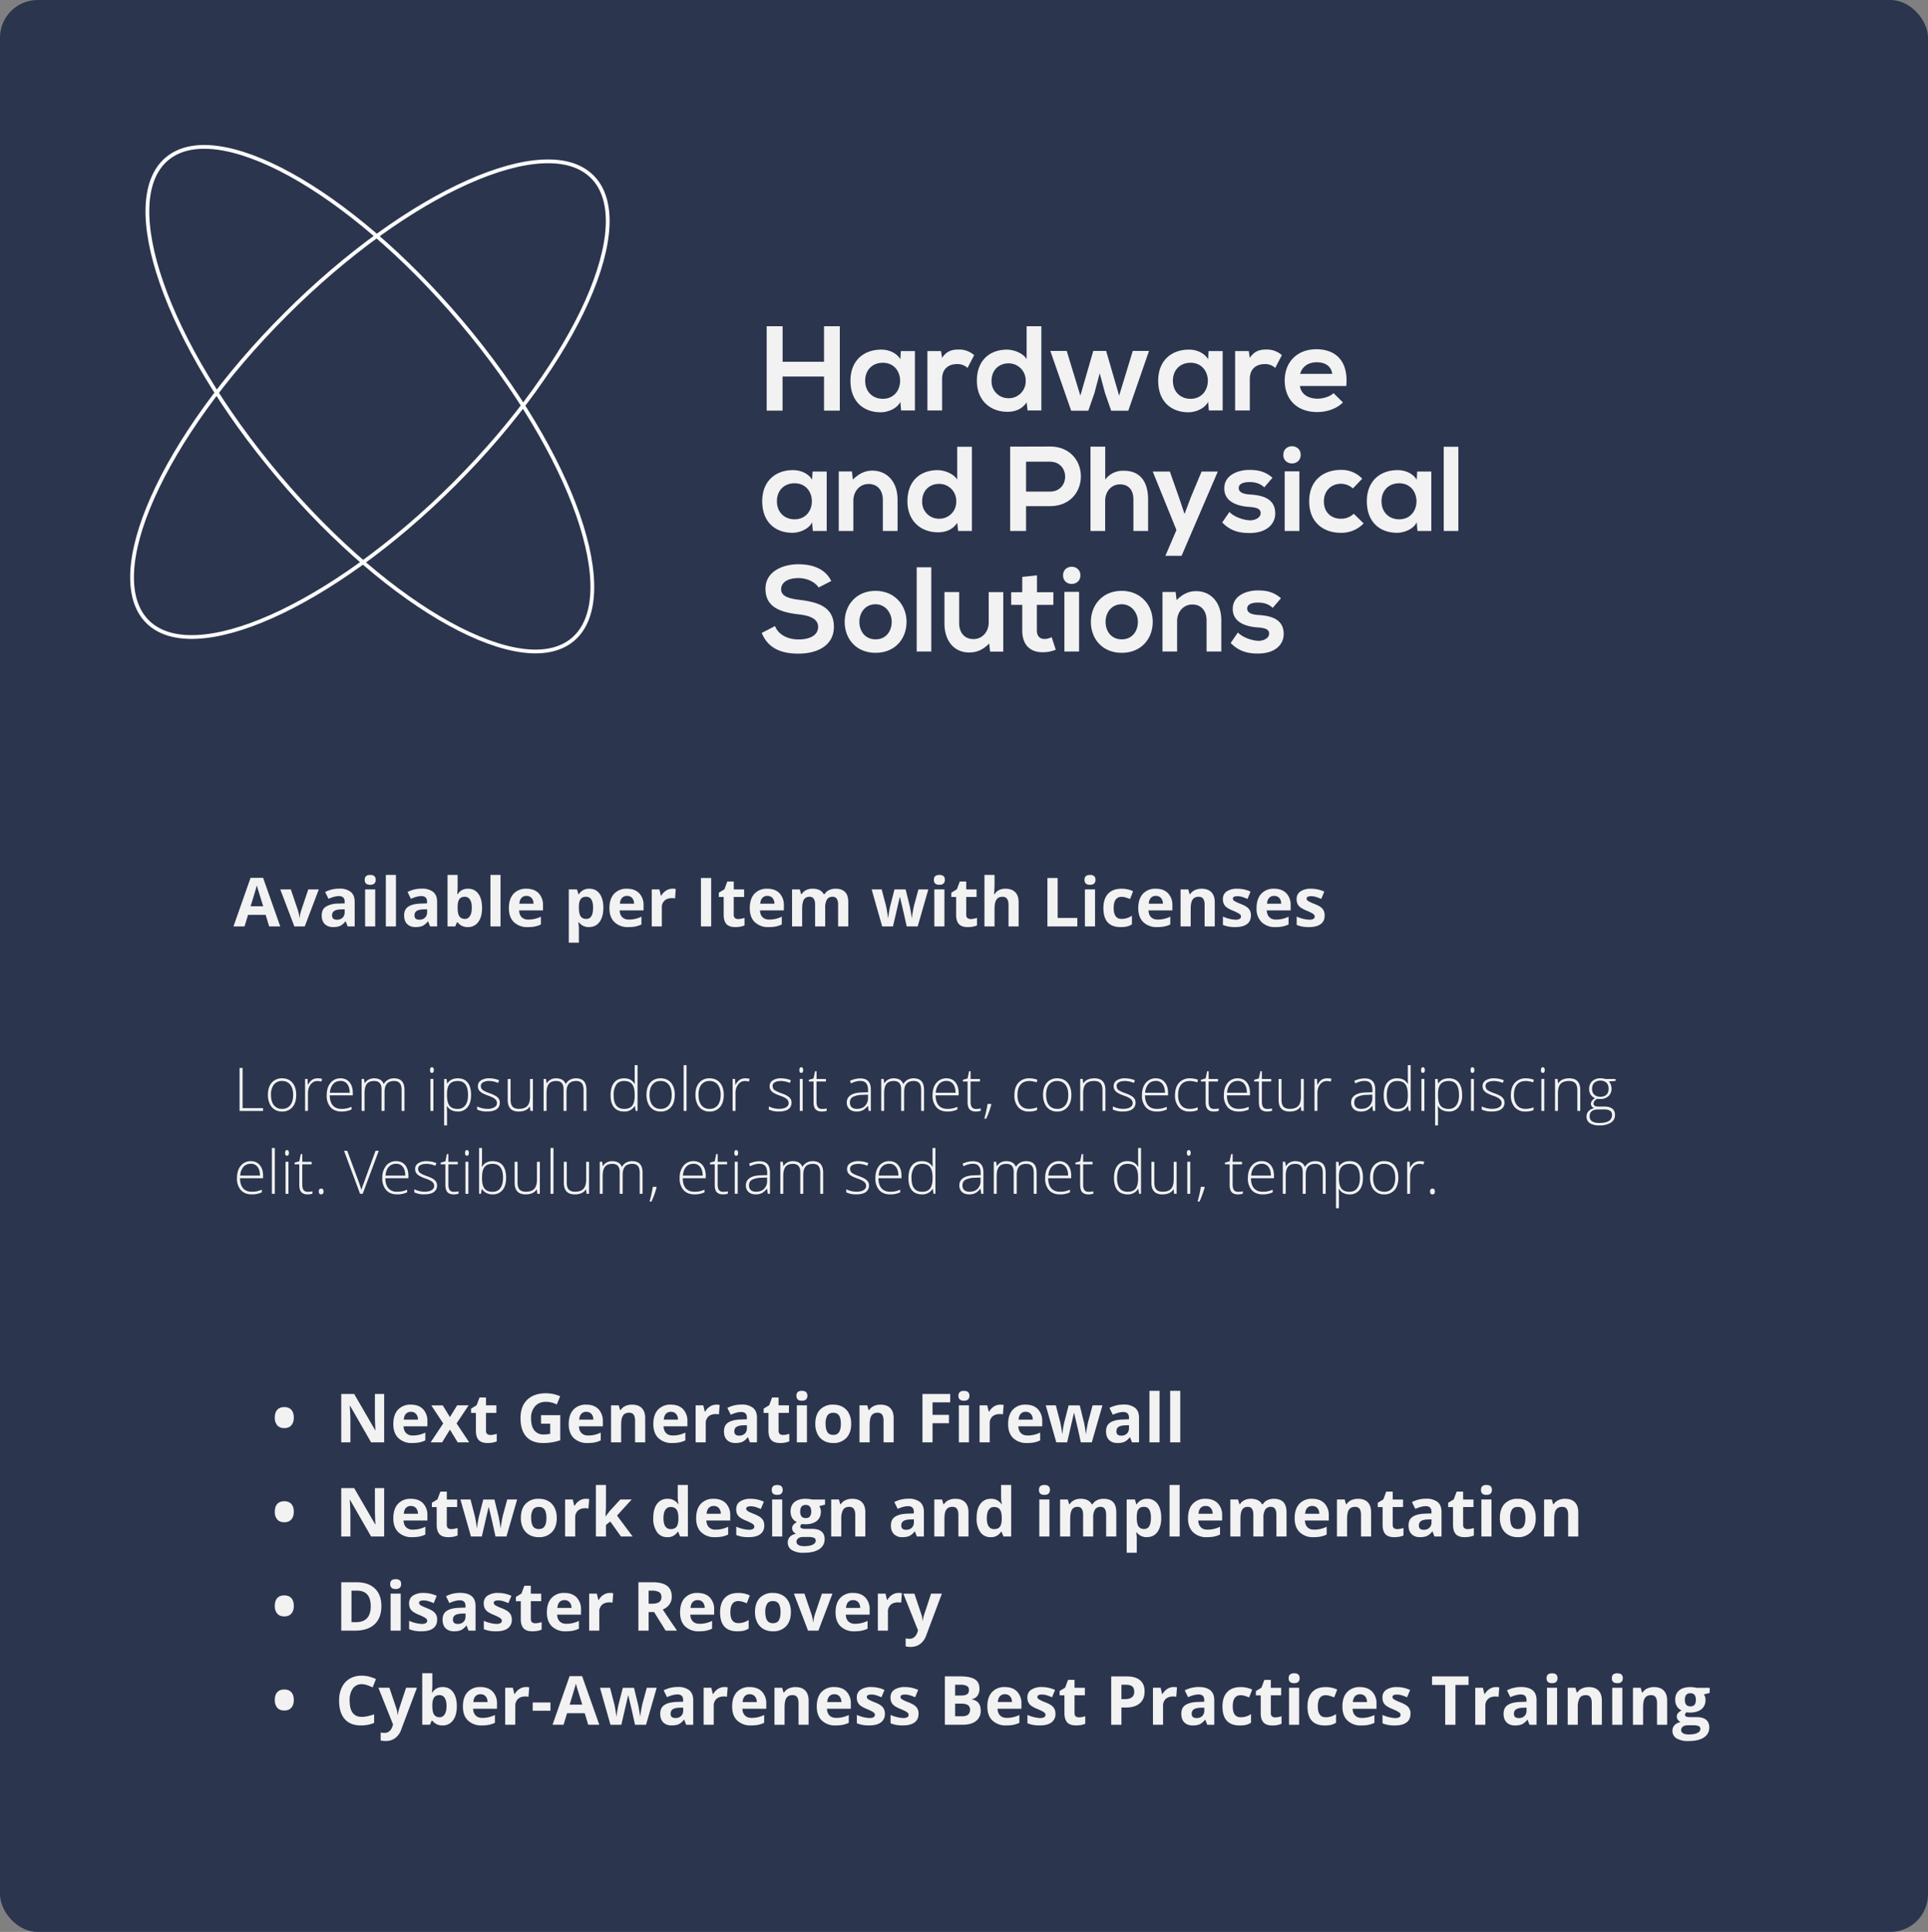 <svg xmlns="http://www.w3.org/2000/svg" fill="none" viewBox="0 0 512 513"><rect x="0" y="0" width="512" height="513" fill="#808080" stroke="none"/><rect width="512" height="513" fill="#2B354E" rx="10"/><path fill="#F2F2F2" d="m71.48 246-.93-3.06h-4.68l-.93 3.06H62l4.54-12.9h3.33l4.55 12.9h-2.94Zm-1.58-5.34a2475 2475 0 0 1-1.46-4.7l-.23-.87c-.19.75-.74 2.6-1.66 5.57h3.35Zm8.27 5.34-3.74-9.83h2.8l1.9 5.6a10 10 0 0 1 .4 2.01h.05c.03-.56.16-1.23.4-2l1.88-5.6h2.8L80.93 246h-2.75Zm14.15 0-.52-1.34h-.07a4 4 0 0 1-1.4 1.2c-.47.2-1.09.32-1.86.32-.94 0-1.68-.27-2.23-.81-.54-.54-.8-1.3-.8-2.3 0-1.05.35-1.82 1.08-2.3a6.3 6.3 0 0 1 3.3-.83l1.71-.06v-.43c0-1-.5-1.5-1.53-1.5-.78 0-1.7.25-2.77.72l-.88-1.81a8 8 0 0 1 3.76-.89 4.7 4.7 0 0 1 3.03.86c.7.58 1.05 1.45 1.05 2.62V246h-1.87Zm-.79-4.55-1.04.03c-.78.03-1.36.17-1.74.42-.38.26-.57.66-.57 1.18 0 .76.44 1.14 1.3 1.14.62 0 1.12-.18 1.49-.54.37-.36.56-.83.56-1.42v-.81Zm5.32-7.82c0-.87.48-1.3 1.46-1.3.97 0 1.46.43 1.46 1.3 0 .42-.13.75-.37.98-.24.23-.6.34-1.1.34-.97 0-1.45-.44-1.45-1.32Zm2.8 12.37h-2.69v-9.83h2.68V246Zm5.5 0h-2.69v-13.68h2.69V246Zm9.06 0-.52-1.34h-.07a4 4 0 0 1-1.4 1.2c-.47.2-1.1.32-1.86.32-.95 0-1.69-.27-2.23-.81s-.81-1.3-.81-2.3c0-1.05.36-1.82 1.09-2.3.73-.5 1.83-.78 3.3-.83l1.7-.06v-.43c0-1-.5-1.5-1.52-1.5-.79 0-1.71.25-2.77.72l-.89-1.81a8 8 0 0 1 3.76-.89 4.7 4.7 0 0 1 3.03.86c.7.58 1.06 1.45 1.06 2.62V246h-1.87Zm-.8-4.55-1.03.03c-.78.03-1.36.17-1.74.42-.38.26-.57.66-.57 1.18 0 .76.43 1.14 1.3 1.14.62 0 1.11-.18 1.48-.54.38-.36.57-.83.57-1.42v-.81Zm10.9-5.46c1.16 0 2.07.45 2.73 1.36.65.9.98 2.14.98 3.72 0 1.62-.34 2.88-1.02 3.77a3.28 3.28 0 0 1-2.76 1.34 3.26 3.26 0 0 1-2.71-1.26h-.19l-.44 1.08h-2.05v-13.68h2.68v3.19c0 .4-.04 1.05-.1 1.94h.1a3.1 3.1 0 0 1 2.78-1.46Zm-.86 2.14c-.66 0-1.14.2-1.45.62-.3.4-.46 1.07-.47 2.01v.3c0 1.05.15 1.8.46 2.26.32.46.82.69 1.5.69.55 0 .99-.26 1.3-.76.34-.51.5-1.25.5-2.22 0-.96-.16-1.69-.5-2.17a1.54 1.54 0 0 0-1.34-.73Zm9.47 7.87h-2.68v-13.68h2.68V246Zm6.89-8.1a1.7 1.7 0 0 0-1.34.54c-.32.36-.5.87-.55 1.53h3.76a2.22 2.22 0 0 0-.52-1.53 1.75 1.75 0 0 0-1.35-.54Zm.38 8.28a5.07 5.07 0 0 1-3.71-1.31c-.9-.88-1.34-2.11-1.34-3.71 0-1.65.41-2.92 1.23-3.82a4.4 4.4 0 0 1 3.42-1.35c1.4 0 2.47.4 3.25 1.19a4.49 4.49 0 0 1 1.16 3.27v1.3h-6.34c.03.77.25 1.36.67 1.79a2.4 2.4 0 0 0 1.78.64 7.37 7.37 0 0 0 3.33-.77v2.07c-.47.24-.97.4-1.5.52s-1.18.18-1.95.18Zm16.26 0a3.26 3.26 0 0 1-2.72-1.26h-.14c.1.82.14 1.3.14 1.42v3.98h-2.68v-14.15h2.18l.38 1.28h.12a3.1 3.1 0 0 1 2.79-1.46c1.16 0 2.07.45 2.72 1.34.66.9.99 2.15.99 3.74 0 1.05-.16 1.96-.47 2.73a3.8 3.8 0 0 1-1.3 1.77c-.58.4-1.25.6-2.01.6Zm-.8-8.05c-.66 0-1.14.2-1.44.62-.3.4-.47 1.07-.48 2.01v.3c0 1.05.16 1.8.47 2.26.31.46.81.69 1.5.69 1.2 0 1.8-1 1.8-2.98 0-.96-.16-1.69-.46-2.17-.29-.48-.75-.73-1.38-.73Zm10.86-.23a1.7 1.7 0 0 0-1.33.54c-.33.36-.51.87-.56 1.53h3.76a2.22 2.22 0 0 0-.52-1.53 1.75 1.75 0 0 0-1.35-.54Zm.38 8.28a5.07 5.07 0 0 1-3.71-1.31c-.9-.88-1.34-2.11-1.34-3.71 0-1.65.41-2.92 1.23-3.82a4.4 4.4 0 0 1 3.42-1.35c1.4 0 2.47.4 3.25 1.19a4.49 4.49 0 0 1 1.16 3.27v1.3h-6.34c.03.77.25 1.36.68 1.79.42.43 1.01.64 1.77.64a7.36 7.36 0 0 0 3.33-.77v2.07c-.47.24-.97.4-1.5.52s-1.18.18-1.95.18Zm11.67-10.2c.36 0 .67.04.9.09l-.2 2.51a3.06 3.06 0 0 0-.79-.09c-.85 0-1.52.22-2 .66a2.4 2.4 0 0 0-.71 1.85v5h-2.68v-9.83h2.03l.4 1.66h.12c.3-.56.72-1 1.23-1.33a3.05 3.05 0 0 1 1.7-.51Zm7.58 10.02v-12.85h2.72V246h-2.72Zm9.88-1.96c.47 0 1.04-.1 1.7-.3v1.99c-.68.3-1.5.45-2.47.45-1.07 0-1.85-.27-2.35-.81-.48-.55-.72-1.36-.72-2.45v-4.73h-1.29v-1.14l1.48-.9.77-2.07h1.72v2.1h2.75v2h-2.76v4.74c0 .39.11.67.32.85.22.18.5.27.85.27Zm7.76-6.14a1.7 1.7 0 0 0-1.34.54c-.32.36-.5.87-.55 1.53h3.76a2.22 2.22 0 0 0-.52-1.53 1.75 1.75 0 0 0-1.35-.54Zm.37 8.28a5.07 5.07 0 0 1-3.7-1.31c-.9-.88-1.34-2.11-1.34-3.71 0-1.65.41-2.92 1.23-3.82a4.4 4.4 0 0 1 3.42-1.35c1.39 0 2.47.4 3.24 1.19a4.5 4.5 0 0 1 1.16 3.27v1.3h-6.34c.03.77.26 1.36.68 1.79.42.43 1.02.64 1.78.64a7.37 7.37 0 0 0 3.33-.77v2.07c-.47.24-.97.4-1.5.52-.54.12-1.19.18-1.96.18Zm14.99-.18h-2.68v-5.74c0-.7-.12-1.24-.36-1.59-.24-.36-.6-.54-1.12-.54-.68 0-1.18.26-1.5.76-.3.5-.46 1.33-.46 2.49V246h-2.68v-9.83h2.05l.36 1.26h.15c.26-.45.64-.8 1.14-1.05.5-.26 1.07-.4 1.72-.4 1.47 0 2.46.49 2.98 1.45h.24c.27-.46.65-.81 1.16-1.06a3.9 3.9 0 0 1 1.74-.38c1.12 0 1.96.29 2.52.86.58.57.87 1.48.87 2.74V246h-2.7v-5.74c0-.7-.11-1.24-.35-1.59-.24-.36-.61-.54-1.12-.54a1.7 1.7 0 0 0-1.48.7 4.1 4.1 0 0 0-.48 2.24V246Zm21.64 0-.76-3.44-1.02-4.34h-.06l-1.8 7.78h-2.87l-2.8-9.83h2.67l1.14 4.35c.18.78.36 1.86.55 3.23h.05c.03-.44.13-1.15.31-2.12l.14-.75 1.21-4.7h2.96l1.15 4.7.1.58a18.41 18.41 0 0 1 .35 2.29h.05a40.55 40.55 0 0 1 .57-3.23l1.18-4.35h2.63L243.7 246h-2.92Zm7.22-12.37c0-.87.49-1.3 1.46-1.3s1.46.43 1.46 1.3c0 .42-.12.75-.37.98-.24.23-.6.34-1.09.34-.97 0-1.46-.44-1.46-1.32Zm2.8 12.37h-2.68v-9.83h2.68V246Zm6.96-1.96c.47 0 1.03-.1 1.69-.3v1.99c-.67.3-1.5.45-2.46.45-1.08 0-1.86-.27-2.35-.81-.49-.55-.73-1.36-.73-2.45v-4.73h-1.28v-1.14l1.47-.9.78-2.07h1.71v2.1h2.75v2h-2.75v4.74c0 .39.1.67.32.85.21.18.5.27.85.27ZM270.5 246h-2.68v-5.74c0-1.42-.53-2.13-1.58-2.13-.75 0-1.3.26-1.63.77-.33.5-.5 1.33-.5 2.48V246h-2.68v-13.68h2.68v2.79l-.06 1.53-.06.8h.14c.6-.97 1.55-1.45 2.85-1.45 1.15 0 2.03.31 2.63.93.6.62.9 1.51.9 2.67V246Zm7.65 0v-12.85h2.72v10.6h5.22V246h-7.94Zm9.85-12.37c0-.87.49-1.3 1.46-1.3s1.46.43 1.46 1.3c0 .42-.12.75-.37.98-.24.23-.6.34-1.09.34-.97 0-1.46-.44-1.46-1.32Zm2.8 12.37h-2.69v-9.83h2.69V246Zm6.8.18c-3.05 0-4.58-1.68-4.58-5.04 0-1.67.42-2.94 1.25-3.82.83-.89 2.02-1.33 3.57-1.33 1.14 0 2.16.22 3.06.67l-.79 2.07c-.42-.17-.81-.3-1.18-.41a3.7 3.7 0 0 0-1.09-.17c-1.39 0-2.09 1-2.09 2.97 0 1.92.7 2.88 2.1 2.88a4.7 4.7 0 0 0 2.74-.85v2.3a4.3 4.3 0 0 1-1.31.57c-.44.1-1 .16-1.67.16Zm9.35-8.28a1.7 1.7 0 0 0-1.34.54c-.32.36-.5.87-.55 1.53h3.76a2.22 2.22 0 0 0-.52-1.53 1.75 1.75 0 0 0-1.35-.54Zm.38 8.28a5.07 5.07 0 0 1-3.71-1.31c-.9-.88-1.34-2.11-1.34-3.71 0-1.65.41-2.92 1.23-3.82a4.4 4.4 0 0 1 3.42-1.35c1.4 0 2.47.4 3.25 1.19a4.5 4.5 0 0 1 1.16 3.27v1.3H305c.03.77.25 1.36.68 1.79.42.43 1 .64 1.77.64a7.38 7.38 0 0 0 3.33-.77v2.07c-.47.24-.97.4-1.5.52s-1.19.18-1.95.18Zm15.26-.18h-2.69v-5.74c0-.7-.12-1.24-.37-1.59-.25-.36-.66-.54-1.2-.54-.76 0-1.3.26-1.63.76-.34.5-.5 1.33-.5 2.49V246h-2.69v-9.83h2.05l.36 1.26h.15c.3-.47.71-.83 1.23-1.07a4.2 4.2 0 0 1 1.8-.37c1.14 0 2 .31 2.6.93.59.62.89 1.5.89 2.67V246Zm9.61-2.92c0 1.01-.35 1.78-1.05 2.3-.7.53-1.75.8-3.14.8a9.5 9.5 0 0 1-1.83-.15 7.1 7.1 0 0 1-1.42-.43v-2.21a9.47 9.47 0 0 0 3.34.83c.97 0 1.45-.28 1.45-.85a.69.69 0 0 0-.19-.5 2.65 2.65 0 0 0-.67-.46 15.5 15.5 0 0 0-1.26-.59 8.04 8.04 0 0 1-1.67-.87 2.53 2.53 0 0 1-.77-.93 3.14 3.14 0 0 1-.24-1.29c0-.87.34-1.54 1-2.02a4.94 4.94 0 0 1 2.9-.72 8.2 8.2 0 0 1 3.44.77l-.8 1.94c-.5-.21-.95-.39-1.38-.52-.43-.14-.87-.2-1.31-.2-.8 0-1.19.2-1.19.64 0 .24.13.44.38.62a10 10 0 0 0 1.68.78c.76.31 1.33.6 1.69.87.35.27.62.58.79.94.17.35.25.77.25 1.25Zm6.16-5.18a1.7 1.7 0 0 0-1.33.54c-.33.36-.51.87-.56 1.53h3.76a2.22 2.22 0 0 0-.51-1.53 1.75 1.75 0 0 0-1.36-.54Zm.38 8.28a5.07 5.07 0 0 1-3.7-1.31 4.94 4.94 0 0 1-1.35-3.71c0-1.65.42-2.92 1.24-3.82a4.4 4.4 0 0 1 3.41-1.35c1.4 0 2.47.4 3.25 1.19a4.5 4.5 0 0 1 1.16 3.27v1.3h-6.34c.03.77.26 1.36.68 1.79.42.43 1.01.64 1.77.64a7.38 7.38 0 0 0 3.33-.77v2.07c-.46.24-.97.4-1.5.52s-1.18.18-1.95.18Zm13.04-3.1c0 1.01-.35 1.78-1.05 2.3-.7.53-1.75.8-3.14.8-.71 0-1.32-.05-1.83-.15-.5-.1-.97-.24-1.41-.43v-2.21a9.47 9.47 0 0 0 3.33.83c.97 0 1.46-.28 1.46-.85a.69.69 0 0 0-.2-.5 2.65 2.65 0 0 0-.66-.46c-.32-.17-.74-.36-1.27-.59a8.03 8.03 0 0 1-1.67-.87 2.53 2.53 0 0 1-.77-.93 3.14 3.14 0 0 1-.24-1.29c0-.87.34-1.54 1.01-2.02a4.94 4.94 0 0 1 2.88-.72c1.19 0 2.34.26 3.46.77l-.81 1.94c-.5-.21-.95-.39-1.38-.52-.43-.14-.87-.2-1.31-.2-.8 0-1.19.2-1.19.64 0 .24.13.44.38.62a10 10 0 0 0 1.68.78c.77.31 1.33.6 1.69.87.35.27.62.58.79.94.17.35.25.77.25 1.25ZM63.62 295v-11.42h.8v10.67h5.44v.75h-6.24Zm15.04-4.26c0 1.39-.33 2.47-1 3.25a3.48 3.48 0 0 1-2.78 1.17 3.45 3.45 0 0 1-3.27-2.09 5.63 5.63 0 0 1-.46-2.33c0-1.38.33-2.46 1-3.23a3.47 3.47 0 0 1 2.77-1.17c1.17 0 2.08.4 2.74 1.18.67.79 1 1.86 1 3.22Zm-6.7 0c0 1.17.26 2.08.77 2.74a2.6 2.6 0 0 0 2.18.97 2.6 2.6 0 0 0 2.17-.97c.51-.66.77-1.57.77-2.74 0-1.17-.26-2.08-.78-2.72a2.63 2.63 0 0 0-2.18-.97 2.6 2.6 0 0 0-2.17.97 4.3 4.3 0 0 0-.76 2.72Zm12.4-4.4c.36 0 .74.04 1.16.11l-.15.75a4.55 4.55 0 0 0-1.1-.14c-.73 0-1.32.31-1.79.92-.46.62-.7 1.4-.7 2.33V295h-.76v-8.5h.65l.08 1.54h.05c.35-.63.73-1.06 1.12-1.31.4-.26.88-.39 1.44-.39Zm6.32 8.82c-1.23 0-2.2-.38-2.9-1.14a4.6 4.6 0 0 1-1.02-3.2c0-1.35.33-2.44 1-3.25a3.3 3.3 0 0 1 2.7-1.23c1 0 1.78.35 2.36 1.05.58.7.87 1.65.87 2.84v.63h-6.12c.01 1.17.28 2.06.81 2.67.54.62 1.3.92 2.3.92.48 0 .9-.03 1.27-.1s.84-.21 1.4-.44v.7a6.02 6.02 0 0 1-2.67.55Zm-.23-8.13c-.81 0-1.47.27-1.97.81a3.8 3.8 0 0 0-.86 2.33h5.25c0-.98-.22-1.75-.64-2.3a2.11 2.11 0 0 0-1.78-.84Zm16.2 7.97v-5.57c0-.83-.17-1.43-.5-1.81-.32-.38-.81-.57-1.48-.57-.87 0-1.51.24-1.93.72-.41.48-.62 1.23-.62 2.25V295h-.8v-5.8c0-1.44-.65-2.15-1.96-2.15-.9 0-1.54.26-1.95.78-.4.51-.6 1.34-.6 2.48V295h-.78v-8.5h.64l.17 1.17h.04a2.4 2.4 0 0 1 1-.98c.44-.23.91-.35 1.43-.35 1.34 0 2.2.5 2.58 1.51h.03a2.9 2.9 0 0 1 1.11-1.12c.47-.26 1-.39 1.6-.39.92 0 1.62.25 2.08.75.46.5.7 1.28.7 2.36V295h-.77Zm8.44 0h-.78v-8.5h.78v8.5Zm-.89-10.85c0-.5.17-.75.5-.75a.4.4 0 0 1 .37.2c.1.12.14.3.14.55 0 .23-.05.42-.14.55a.42.42 0 0 1-.38.2c-.32 0-.49-.25-.49-.75Zm7.37 11c-1.3 0-2.26-.48-2.86-1.46h-.05l.02.65c.02.39.03.81.03 1.27v3.23h-.77v-12.33h.65l.15 1.2h.05c.58-.9 1.52-1.37 2.8-1.37 1.14 0 2.01.38 2.61 1.14.6.75.9 1.84.9 3.28 0 1.4-.3 2.48-.94 3.25a3.17 3.17 0 0 1-2.59 1.15Zm-.01-.68c.86 0 1.54-.32 2.01-.97.48-.65.72-1.55.72-2.71 0-2.5-.9-3.74-2.7-3.74-1 0-1.72.27-2.18.82-.47.54-.7 1.42-.7 2.65v.25c0 1.33.22 2.28.67 2.85.44.56 1.17.85 2.18.85Zm11.17-1.68c0 .76-.28 1.34-.86 1.76-.58.4-1.4.6-2.46.6a5.87 5.87 0 0 1-2.7-.52v-.83c.85.42 1.75.64 2.7.64a3.5 3.5 0 0 0 1.9-.42c.44-.28.66-.65.66-1.11 0-.43-.18-.79-.53-1.08-.34-.3-.9-.58-1.7-.86a9.6 9.6 0 0 1-1.79-.79c-.34-.22-.6-.47-.78-.75a1.93 1.93 0 0 1-.26-1.02c0-.64.27-1.14.8-1.51a3.92 3.92 0 0 1 2.24-.56c.92 0 1.79.18 2.61.52l-.29.7a6.13 6.13 0 0 0-2.32-.51 3.3 3.3 0 0 0-1.64.34c-.41.23-.62.55-.62.95 0 .45.16.8.47 1.07.32.26.94.56 1.86.89a8.9 8.9 0 0 1 1.67.75c.35.22.6.47.78.75.18.28.26.6.26.99Zm2.86-6.28v5.5c0 .85.18 1.47.54 1.87.36.38.92.57 1.68.57 1 0 1.75-.25 2.22-.76.48-.51.72-1.34.72-2.5v-4.68h.77V295h-.66l-.14-1.17h-.05c-.55.88-1.53 1.33-2.94 1.33-1.94 0-2.9-1.04-2.9-3.1v-5.55h.76Zm19.38 8.49v-5.57c0-.83-.16-1.43-.49-1.81-.32-.38-.81-.57-1.48-.57-.87 0-1.51.24-1.93.72-.42.48-.63 1.23-.63 2.25V295h-.78v-5.8c0-1.44-.66-2.15-1.97-2.15-.9 0-1.54.26-1.95.78-.4.51-.6 1.34-.6 2.48V295h-.78v-8.5h.64l.16 1.17h.05a2.4 2.4 0 0 1 1-.98 3 3 0 0 1 1.43-.35c1.34 0 2.2.5 2.58 1.51h.03a2.9 2.9 0 0 1 1.1-1.12c.48-.26 1-.39 1.6-.39.93 0 1.63.25 2.09.75.46.5.7 1.28.7 2.36V295h-.77Zm10.78-8.66c.62 0 1.15.12 1.6.34.44.22.84.6 1.2 1.15h.04a39.6 39.6 0 0 1-.04-1.93v-3.06h.76V295h-.5l-.2-1.3h-.06a3.14 3.14 0 0 1-2.78 1.46c-1.18 0-2.07-.37-2.7-1.1-.61-.73-.92-1.79-.92-3.19 0-1.46.3-2.59.92-3.36.62-.78 1.5-1.17 2.68-1.17Zm0 .7c-.93 0-1.63.33-2.1.98a4.9 4.9 0 0 0-.69 2.84c0 2.4.94 3.6 2.8 3.6.96 0 1.67-.27 2.12-.83.44-.55.67-1.47.67-2.75v-.14c0-1.31-.22-2.25-.67-2.83-.44-.57-1.15-.86-2.13-.86Zm13.44 3.7c0 1.39-.33 2.47-1 3.25a3.49 3.49 0 0 1-2.78 1.17 3.44 3.44 0 0 1-3.27-2.09 5.63 5.63 0 0 1-.46-2.33c0-1.38.34-2.46 1-3.23a3.46 3.46 0 0 1 2.77-1.17c1.17 0 2.08.4 2.75 1.18.66.79 1 1.86 1 3.22Zm-6.7 0c0 1.17.26 2.08.77 2.74a2.6 2.6 0 0 0 2.18.97 2.6 2.6 0 0 0 2.17-.97c.51-.66.77-1.57.77-2.74 0-1.17-.26-2.08-.78-2.72a2.63 2.63 0 0 0-2.18-.97 2.6 2.6 0 0 0-2.17.97c-.5.64-.76 1.55-.76 2.72Zm9.83 4.26h-.77v-12.16h.77V295Zm9.88-4.26c0 1.39-.34 2.47-1.01 3.25a3.49 3.49 0 0 1-2.78 1.17 3.44 3.44 0 0 1-3.27-2.09 5.63 5.63 0 0 1-.46-2.33c0-1.38.34-2.46 1-3.23a3.46 3.46 0 0 1 2.77-1.17c1.17 0 2.08.4 2.75 1.18.66.79 1 1.86 1 3.22Zm-6.7 0c0 1.17.25 2.08.76 2.74a2.6 2.6 0 0 0 2.18.97 2.6 2.6 0 0 0 2.17-.97c.51-.66.77-1.57.77-2.74 0-1.17-.26-2.08-.78-2.72a2.63 2.63 0 0 0-2.18-.97 2.6 2.6 0 0 0-2.17.97c-.5.64-.76 1.55-.76 2.72Zm12.4-4.4c.35 0 .73.04 1.15.11l-.15.75a4.55 4.55 0 0 0-1.1-.14c-.73 0-1.32.31-1.78.92-.47.62-.7 1.4-.7 2.33V295h-.77v-8.5h.65l.08 1.54h.06c.34-.63.72-1.06 1.11-1.31.4-.26.88-.39 1.44-.39Zm12.3 6.45c0 .76-.29 1.34-.86 1.76-.58.4-1.4.6-2.47.6a5.87 5.87 0 0 1-2.7-.52v-.83c.86.42 1.76.64 2.7.64.84 0 1.48-.14 1.91-.42.44-.28.66-.65.66-1.11 0-.43-.18-.79-.53-1.08-.34-.3-.9-.58-1.7-.86a9.6 9.6 0 0 1-1.79-.79c-.34-.22-.6-.47-.78-.75a1.93 1.93 0 0 1-.26-1.02c0-.64.27-1.14.8-1.51a3.92 3.92 0 0 1 2.24-.56c.92 0 1.79.18 2.61.52l-.29.7a6.13 6.13 0 0 0-2.32-.51c-.7 0-1.24.11-1.65.34-.4.23-.6.55-.6.95 0 .45.15.8.46 1.07.32.26.94.56 1.85.89.77.27 1.33.52 1.68.75.34.22.6.47.78.75.18.28.26.6.26.99Zm2.96 2.21h-.77v-8.5h.77v8.5Zm-.88-10.85c0-.5.16-.75.5-.75a.4.4 0 0 1 .37.2c.1.12.14.3.14.55 0 .23-.05.42-.14.55a.42.42 0 0 1-.38.2c-.33 0-.49-.25-.49-.75Zm5.98 10.32c.49 0 .91-.04 1.28-.13v.63c-.38.12-.8.19-1.3.19-.75 0-1.3-.2-1.66-.6-.36-.4-.53-1.04-.53-1.9v-5.48h-1.26v-.45l1.26-.36.39-1.92h.4v2.06h2.49v.67h-2.5v5.38c0 .65.12 1.13.35 1.44.23.31.59.47 1.08.47Zm12.43.53-.2-1.34h-.06a4.2 4.2 0 0 1-1.32 1.16 3.6 3.6 0 0 1-1.6.34c-.83 0-1.48-.22-1.94-.64a2.3 2.3 0 0 1-.7-1.78c0-.83.35-1.47 1.04-1.93.69-.46 1.69-.7 3-.72l1.61-.05v-.56c0-.81-.16-1.42-.49-1.83-.33-.41-.86-.62-1.59-.62-.78 0-1.6.22-2.44.66l-.29-.67a6.46 6.46 0 0 1 2.77-.66c.93 0 1.62.24 2.08.73.47.48.7 1.24.7 2.26V295h-.57Zm-3.13-.55c.9 0 1.62-.25 2.14-.77a2.9 2.9 0 0 0 .8-2.16v-.84l-1.5.06a5.72 5.72 0 0 0-2.55.56c-.5.32-.75.8-.75 1.47 0 .54.16.95.48 1.25.33.29.79.43 1.38.43Zm17.06.55v-5.57c0-.83-.16-1.43-.48-1.81-.32-.38-.82-.57-1.48-.57-.87 0-1.52.24-1.93.72-.42.48-.63 1.23-.63 2.25V295h-.79v-5.8c0-1.44-.65-2.15-1.97-2.15-.89 0-1.53.26-1.94.78-.4.51-.61 1.34-.61 2.48V295h-.77v-8.5h.64l.16 1.17h.05c.23-.42.56-.75 1-.98.43-.23.9-.35 1.43-.35 1.33 0 2.2.5 2.57 1.51h.04a2.9 2.9 0 0 1 1.1-1.12c.47-.26 1-.39 1.6-.39.93 0 1.62.25 2.08.75.47.5.7 1.28.7 2.36V295h-.76Zm6.95.16c-1.23 0-2.2-.38-2.89-1.14a4.6 4.6 0 0 1-1.03-3.2c0-1.35.33-2.44 1-3.25a3.3 3.3 0 0 1 2.7-1.23c1 0 1.78.35 2.36 1.05.58.7.87 1.65.87 2.84v.63h-6.12c.01 1.17.28 2.06.81 2.67.54.62 1.3.92 2.3.92.49 0 .9-.03 1.27-.1s.84-.21 1.4-.44v.7a6.02 6.02 0 0 1-2.67.55Zm-.23-8.13c-.81 0-1.47.27-1.97.81a3.83 3.83 0 0 0-.86 2.33h5.25c0-.98-.22-1.75-.64-2.3a2.11 2.11 0 0 0-1.78-.84Zm7.82 7.44c.5 0 .92-.04 1.28-.13v.63c-.37.12-.8.19-1.3.19-.74 0-1.3-.2-1.66-.6-.35-.4-.53-1.04-.53-1.9v-5.48h-1.25v-.45l1.25-.36.4-1.92h.4v2.06h2.48v.67h-2.49v5.38c0 .65.12 1.13.35 1.44.23.31.58.47 1.07.47Zm4-1.33.1.17a26 26 0 0 1-1.36 3.75h-.5c.4-1.43.68-2.74.85-3.92h.91Zm10.1 2.02a3.64 3.64 0 0 1-2.85-1.15 4.63 4.63 0 0 1-1.03-3.2c0-1.41.36-2.5 1.07-3.29a3.76 3.76 0 0 1 2.93-1.18c.74 0 1.44.13 2.11.39l-.2.68a6.18 6.18 0 0 0-1.92-.36c-1.04 0-1.83.32-2.37.97-.54.64-.8 1.56-.8 2.77 0 1.14.26 2.04.8 2.7.54.64 1.29.96 2.25.96.77 0 1.49-.13 2.15-.41v.72c-.54.26-1.25.4-2.13.4Zm11.25-4.42c0 1.39-.34 2.47-1.01 3.25a3.48 3.48 0 0 1-2.78 1.17 3.44 3.44 0 0 1-3.27-2.09 5.63 5.63 0 0 1-.46-2.33c0-1.38.34-2.46 1.01-3.23a3.47 3.47 0 0 1 2.77-1.17c1.16 0 2.08.4 2.74 1.18.66.79 1 1.86 1 3.22Zm-6.7 0c0 1.17.25 2.08.76 2.74.52.65 1.24.97 2.18.97a2.6 2.6 0 0 0 2.17-.97c.52-.66.77-1.57.77-2.74 0-1.17-.25-2.08-.78-2.72a2.63 2.63 0 0 0-2.18-.97 2.6 2.6 0 0 0-2.17.97c-.5.64-.75 1.55-.75 2.72Zm14.97 4.26v-5.5c0-.86-.18-1.48-.54-1.87-.36-.39-.91-.58-1.67-.58-1.01 0-1.76.25-2.23.77-.47.51-.7 1.34-.7 2.5V295h-.78v-8.5h.66l.14 1.17h.05c.55-.88 1.54-1.33 2.95-1.33 1.92 0 2.89 1.04 2.89 3.1V295h-.77Zm8.78-2.21c0 .76-.29 1.34-.87 1.76-.57.4-1.4.6-2.46.6a5.87 5.87 0 0 1-2.7-.52v-.83c.86.42 1.76.64 2.7.64.84 0 1.48-.14 1.91-.42.44-.28.66-.65.66-1.11 0-.43-.18-.79-.53-1.08-.34-.3-.9-.58-1.7-.86a9.6 9.6 0 0 1-1.79-.79c-.34-.22-.6-.47-.78-.75a1.93 1.93 0 0 1-.26-1.02c0-.64.27-1.14.8-1.51a3.92 3.92 0 0 1 2.24-.56c.92 0 1.79.18 2.61.52l-.29.7a6.14 6.14 0 0 0-2.32-.51c-.7 0-1.24.11-1.65.34-.4.23-.6.55-.6.95 0 .45.15.8.46 1.07.32.26.94.56 1.85.89a8.9 8.9 0 0 1 1.68.75c.35.22.6.47.78.75.17.28.26.6.26.99Zm5.62 2.37c-1.24 0-2.2-.38-2.9-1.14a4.6 4.6 0 0 1-1.02-3.2c0-1.35.33-2.44 1-3.25a3.3 3.3 0 0 1 2.7-1.23c1 0 1.78.35 2.36 1.05.58.7.87 1.65.87 2.84v.63h-6.12c.01 1.17.28 2.06.81 2.67.54.62 1.3.92 2.3.92.48 0 .9-.03 1.27-.1s.84-.21 1.4-.44v.7a6.03 6.03 0 0 1-2.67.55Zm-.23-8.13c-.81 0-1.47.27-1.97.81a3.8 3.8 0 0 0-.86 2.33h5.25c0-.98-.22-1.75-.64-2.3a2.11 2.11 0 0 0-1.78-.84Zm8.97 8.13a3.64 3.64 0 0 1-2.85-1.15 4.63 4.63 0 0 1-1.03-3.2c0-1.41.36-2.5 1.07-3.29a3.76 3.76 0 0 1 2.93-1.18c.73 0 1.44.13 2.1.39l-.2.68a6.2 6.2 0 0 0-1.92-.36c-1.04 0-1.83.32-2.36.97-.54.64-.8 1.56-.8 2.77 0 1.14.26 2.04.8 2.7.53.64 1.28.96 2.25.96a5.4 5.4 0 0 0 2.14-.41v.72c-.54.26-1.25.4-2.13.4Zm6.46-.7c.5 0 .92-.03 1.28-.12v.63c-.37.12-.8.19-1.3.19-.74 0-1.3-.2-1.66-.6-.35-.4-.53-1.04-.53-1.9v-5.48h-1.26v-.45l1.26-.36.4-1.92h.4v2.06h2.48v.67h-2.49v5.38c0 .65.12 1.13.35 1.44.22.31.58.47 1.07.47Zm6.55.7c-1.24 0-2.2-.38-2.9-1.14a4.6 4.6 0 0 1-1.02-3.2c0-1.35.33-2.44 1-3.25a3.3 3.3 0 0 1 2.7-1.23c1 0 1.78.35 2.36 1.05.58.7.87 1.65.87 2.84v.63h-6.12c.01 1.17.28 2.06.81 2.67.54.62 1.3.92 2.3.92.48 0 .9-.03 1.27-.1s.84-.21 1.4-.44v.7a6.03 6.03 0 0 1-2.67.55Zm-.23-8.13c-.81 0-1.47.27-1.97.81a3.8 3.8 0 0 0-.86 2.33h5.25c0-.98-.22-1.75-.64-2.3a2.11 2.11 0 0 0-1.78-.84Zm7.82 7.44c.5 0 .92-.04 1.29-.13v.63c-.38.12-.81.19-1.3.19-.75 0-1.3-.2-1.67-.6-.35-.4-.53-1.04-.53-1.9v-5.48h-1.25v-.45l1.25-.36.4-1.92h.4v2.06h2.48v.67h-2.49v5.38c0 .65.12 1.13.34 1.44.23.31.6.47 1.08.47Zm3.8-7.96v5.5c0 .85.17 1.47.53 1.87.36.38.92.57 1.67.57 1.01 0 1.76-.25 2.23-.76.48-.51.72-1.34.72-2.5v-4.68h.76V295h-.65l-.14-1.17h-.05c-.55.88-1.53 1.33-2.94 1.33-1.94 0-2.9-1.04-2.9-3.1v-5.55h.76Zm12.1-.17c.36 0 .75.04 1.16.11l-.15.75a4.56 4.56 0 0 0-1.1-.14c-.73 0-1.32.31-1.78.92-.47.62-.7 1.4-.7 2.33V295h-.77v-8.5h.65l.08 1.54h.06c.35-.63.72-1.06 1.11-1.31.4-.26.88-.39 1.44-.39Zm12.2 8.66-.19-1.34h-.06a4.2 4.2 0 0 1-1.32 1.16 3.6 3.6 0 0 1-1.6.34c-.83 0-1.48-.22-1.94-.64a2.3 2.3 0 0 1-.7-1.78c0-.83.35-1.47 1.03-1.93.7-.46 1.7-.7 3-.72l1.62-.05v-.56c0-.81-.16-1.42-.5-1.83-.32-.41-.85-.62-1.58-.62-.78 0-1.6.22-2.44.66l-.3-.67a6.47 6.47 0 0 1 2.77-.66c.94 0 1.63.24 2.09.73.46.48.7 1.24.7 2.26V295h-.57Zm-3.12-.55c.9 0 1.62-.25 2.14-.77a2.9 2.9 0 0 0 .79-2.16v-.84l-1.49.06a5.72 5.72 0 0 0-2.55.56c-.5.32-.76.8-.76 1.47 0 .54.16.95.49 1.25.32.29.79.43 1.38.43Zm9.56-8.1c.62 0 1.15.1 1.6.33.44.22.84.6 1.2 1.15h.05a40.9 40.9 0 0 1-.05-1.93v-3.06h.76V295h-.5l-.2-1.3h-.06a3.14 3.14 0 0 1-2.78 1.46c-1.17 0-2.07-.37-2.69-1.1-.62-.73-.93-1.79-.93-3.19 0-1.46.3-2.59.92-3.36a3.22 3.22 0 0 1 2.68-1.17Zm0 .7c-.93 0-1.62.32-2.1.97-.45.65-.69 1.6-.69 2.84 0 2.4.94 3.6 2.8 3.6.97 0 1.67-.27 2.12-.83.44-.55.67-1.47.67-2.75v-.14c0-1.31-.22-2.25-.67-2.83-.43-.57-1.14-.86-2.13-.86Zm7.2 7.95h-.78v-8.5h.78v8.5Zm-.88-10.85c0-.5.16-.75.49-.75a.4.4 0 0 1 .37.2c.1.12.14.3.14.55 0 .23-.04.42-.14.55a.42.42 0 0 1-.37.2c-.33 0-.5-.25-.5-.75Zm7.36 11c-1.3 0-2.26-.48-2.86-1.46h-.05l.02.65c.02.39.03.81.03 1.27v3.23h-.77v-12.33h.66l.14 1.2h.05c.58-.9 1.52-1.37 2.8-1.37 1.14 0 2.02.38 2.62 1.14.6.75.9 1.84.9 3.28a5 5 0 0 1-.95 3.25 3.17 3.17 0 0 1-2.59 1.15Zm-.01-.68c.87 0 1.54-.32 2.01-.97.48-.65.72-1.55.72-2.71 0-2.5-.9-3.74-2.7-3.74-1 0-1.72.27-2.18.82-.46.54-.7 1.42-.7 2.65v.25c0 1.33.22 2.28.67 2.85.44.56 1.17.85 2.18.85Zm6.68.53h-.77v-8.5h.77v8.5Zm-.88-10.85c0-.5.17-.75.5-.75a.4.4 0 0 1 .37.2c.1.12.14.3.14.55 0 .23-.05.42-.14.55a.42.42 0 0 1-.38.2c-.32 0-.49-.25-.49-.75Zm9 8.64c0 .76-.29 1.34-.87 1.76-.57.4-1.4.6-2.46.6a5.87 5.87 0 0 1-2.7-.52v-.83c.85.42 1.75.64 2.7.64.84 0 1.48-.14 1.9-.42.45-.28.67-.65.67-1.11 0-.43-.18-.79-.53-1.08-.34-.3-.9-.58-1.7-.86a9.29 9.29 0 0 1-1.79-.79c-.34-.22-.6-.47-.78-.75a1.93 1.93 0 0 1-.26-1.02c0-.64.27-1.14.8-1.51a3.92 3.92 0 0 1 2.24-.56c.92 0 1.79.18 2.6.52l-.28.7a6.13 6.13 0 0 0-2.32-.51c-.7 0-1.24.11-1.65.34-.4.23-.6.55-.6.95 0 .45.15.8.46 1.07.32.26.94.56 1.85.89.77.27 1.32.52 1.67.75.35.22.61.47.79.75.17.28.26.6.26.99Zm5.58 2.37a3.64 3.64 0 0 1-2.85-1.15 4.62 4.62 0 0 1-1.03-3.2c0-1.41.35-2.5 1.07-3.29a3.76 3.76 0 0 1 2.93-1.18c.73 0 1.43.13 2.1.39l-.2.68a6.18 6.18 0 0 0-1.92-.36c-1.04 0-1.83.32-2.37.97-.53.64-.8 1.56-.8 2.77 0 1.14.27 2.04.8 2.7.54.64 1.29.96 2.25.96.78 0 1.5-.13 2.15-.41v.72c-.54.26-1.25.4-2.13.4Zm5-.16h-.78v-8.5h.77v8.5Zm-.9-10.85c0-.5.17-.75.5-.75.16 0 .29.06.38.2.09.12.14.3.14.55 0 .23-.05.42-.14.55a.42.42 0 0 1-.38.2c-.33 0-.5-.25-.5-.75Zm9.67 10.85v-5.5c0-.86-.19-1.48-.54-1.87-.36-.39-.92-.58-1.68-.58-1.01 0-1.76.25-2.23.77-.47.51-.7 1.34-.7 2.5V295h-.78v-8.5h.66l.15 1.17h.05c.55-.88 1.53-1.33 2.94-1.33 1.93 0 2.9 1.04 2.9 3.1V295h-.77Zm10.14-8.5v.55l-1.76.1a3 3 0 0 1 .7 1.93 2.6 2.6 0 0 1-.82 1.99 3.1 3.1 0 0 1-2.19.76c-.38 0-.65-.02-.8-.05a1.9 1.9 0 0 0-.71.57c-.16.22-.25.45-.25.7 0 .27.1.47.31.6.2.12.56.18 1.04.18h1.48c.93 0 1.63.19 2.12.56.49.37.74.92.74 1.65 0 .9-.37 1.58-1.1 2.07a5.5 5.5 0 0 1-3.1.73 4.3 4.3 0 0 1-2.49-.61 1.99 1.99 0 0 1-.87-1.72c0-.59.18-1.07.54-1.45.36-.4.86-.65 1.48-.8a1.55 1.55 0 0 1-.62-.45c-.15-.2-.23-.44-.23-.7 0-.57.36-1.07 1.09-1.5-.5-.2-.88-.52-1.16-.95a2.75 2.75 0 0 1-.41-1.5c0-.85.27-1.53.8-2.04a3.05 3.05 0 0 1 2.19-.78 4 4 0 0 1 1.3.17h2.72Zm-6.88 9.94c0 1.16.87 1.75 2.6 1.75 2.23 0 3.35-.71 3.35-2.13 0-.52-.18-.89-.53-1.12a3.19 3.19 0 0 0-1.7-.34h-1.38c-1.56 0-2.34.61-2.34 1.84Zm.65-7.28c0 .65.2 1.16.6 1.53.4.36.93.54 1.6.54.7 0 1.24-.18 1.62-.54.38-.36.57-.88.57-1.56 0-.73-.2-1.27-.59-1.63a2.27 2.27 0 0 0-1.62-.55c-.68 0-1.21.2-1.6.59-.39.38-.58.92-.58 1.62Zm-355.94 28c-1.23 0-2.2-.38-2.89-1.14a4.6 4.6 0 0 1-1.03-3.2c0-1.35.33-2.44 1-3.25a3.3 3.3 0 0 1 2.7-1.23c1 0 1.78.35 2.36 1.05.58.7.87 1.65.87 2.84v.63h-6.12c.01 1.17.28 2.06.81 2.67.54.62 1.3.92 2.3.92.49 0 .91-.03 1.28-.1a7.9 7.9 0 0 0 1.4-.44v.7a6.02 6.02 0 0 1-2.68.55Zm-.22-8.13c-.82 0-1.48.27-1.97.81a3.8 3.8 0 0 0-.87 2.33h5.25c0-.98-.21-1.75-.64-2.3a2.11 2.11 0 0 0-1.78-.84Zm6.35 7.97h-.78v-12.16h.78V317Zm3.62 0h-.77v-8.5h.77v8.5Zm-.88-10.85c0-.5.16-.75.5-.75.15 0 .28.06.37.2.09.12.14.3.14.55 0 .23-.05.42-.14.55a.42.42 0 0 1-.38.2c-.33 0-.5-.25-.5-.75Zm5.98 10.32c.48 0 .91-.04 1.28-.13v.63c-.38.12-.81.19-1.3.19-.75 0-1.3-.2-1.66-.6-.36-.4-.54-1.04-.54-1.9v-5.48h-1.25v-.45l1.25-.36.4-1.92h.4v2.06h2.49v.67h-2.5v5.38c0 .65.12 1.13.35 1.44.23.31.59.47 1.08.47Zm2.96-.08c0-.51.2-.76.62-.76.43 0 .64.25.64.76s-.21.77-.64.77c-.42 0-.62-.26-.62-.77Zm15.07-10.81h.86L96.32 317h-.7l-4.26-11.42h.85l2.88 7.77c.43 1.17.73 2.05.88 2.64.1-.39.3-1 .62-1.82l3.14-8.6Zm5.71 11.58c-1.23 0-2.2-.38-2.88-1.14a4.6 4.6 0 0 1-1.04-3.2 5 5 0 0 1 1-3.25 3.3 3.3 0 0 1 2.7-1.23c1 0 1.79.35 2.37 1.05.57.7.86 1.65.86 2.84v.63h-6.11c0 1.17.28 2.06.8 2.67a2.9 2.9 0 0 0 2.3.92c.49 0 .91-.03 1.28-.1s.84-.21 1.4-.44v.7a6.02 6.02 0 0 1-2.68.55Zm-.22-8.13c-.82 0-1.47.27-1.97.81s-.78 1.32-.87 2.33h5.25c0-.98-.21-1.75-.64-2.3a2.11 2.11 0 0 0-1.77-.84Zm10.84 5.76c0 .76-.29 1.34-.87 1.76-.57.4-1.4.6-2.46.6a5.87 5.87 0 0 1-2.7-.52v-.83c.86.42 1.76.64 2.7.64.84 0 1.48-.14 1.91-.42.44-.28.66-.65.66-1.11 0-.43-.18-.79-.53-1.08-.34-.3-.9-.58-1.7-.86a9.6 9.6 0 0 1-1.79-.79c-.34-.22-.6-.47-.78-.75a1.93 1.93 0 0 1-.26-1.02c0-.64.27-1.14.8-1.51a3.92 3.92 0 0 1 2.24-.56c.92 0 1.79.18 2.61.52l-.29.7a6.14 6.14 0 0 0-2.32-.51c-.7 0-1.24.11-1.65.34-.4.23-.6.55-.6.95 0 .45.15.8.46 1.07.32.26.94.56 1.85.89a8.9 8.9 0 0 1 1.68.75c.34.22.6.47.78.75.17.28.26.6.26.99Zm4.43 1.68c.5 0 .92-.04 1.28-.13v.63c-.37.12-.8.19-1.3.19-.74 0-1.3-.2-1.66-.6-.35-.4-.53-1.04-.53-1.9v-5.48h-1.26v-.45l1.26-.36.4-1.92h.39v2.06h2.5v.67h-2.5v5.38c0 .65.12 1.13.34 1.44.23.31.6.47 1.08.47Zm3.9.53h-.78v-8.5h.77v8.5Zm-.89-10.85c0-.5.16-.75.5-.75.15 0 .28.06.37.2.1.12.14.3.14.55 0 .23-.05.42-.14.55a.42.42 0 0 1-.38.2c-.33 0-.49-.25-.49-.75Zm7.32 2.2c1.19 0 2.08.37 2.68 1.12.6.74.9 1.83.9 3.27 0 1.41-.31 2.5-.95 3.27a3.26 3.26 0 0 1-2.66 1.15 3.5 3.5 0 0 1-1.63-.38 2.8 2.8 0 0 1-1.15-1.06h-.07l-.22 1.28h-.49v-12.16h.78v3.06c0 .46-.01.88-.03 1.26l-.03.67h.06c.32-.51.7-.89 1.16-1.13a3.53 3.53 0 0 1 1.65-.36Zm-.01.7c-1 0-1.72.28-2.15.86-.44.57-.65 1.51-.65 2.83v.13c0 1.29.22 2.2.67 2.76.45.56 1.16.84 2.1.84.94 0 1.63-.32 2.1-.97.47-.65.7-1.58.7-2.77 0-2.46-.92-3.68-2.78-3.68Zm6.63-.54v5.5c0 .85.18 1.47.54 1.87.36.38.91.57 1.67.57 1 0 1.75-.25 2.22-.76.48-.51.72-1.34.72-2.5v-4.68h.77V317h-.66l-.14-1.17h-.04c-.56.88-1.54 1.33-2.95 1.33-1.93 0-2.9-1.04-2.9-3.1v-5.55h.77Zm9.54 8.49h-.78v-12.16h.78V317Zm3.52-8.5v5.5c0 .86.18 1.48.54 1.88.36.38.92.57 1.67.57 1.01 0 1.75-.25 2.23-.76s.72-1.34.72-2.5v-4.68h.76V317h-.65l-.15-1.17h-.04c-.55.88-1.54 1.33-2.95 1.33-1.93 0-2.9-1.04-2.9-3.1v-5.55h.77Zm19.38 8.5v-5.57c0-.83-.17-1.43-.49-1.81-.32-.38-.82-.57-1.48-.57-.87 0-1.52.24-1.93.72-.42.48-.63 1.23-.63 2.25V317h-.79v-5.8c0-1.44-.65-2.15-1.97-2.15-.89 0-1.53.26-1.94.78-.4.51-.61 1.34-.61 2.48V317h-.77v-8.5h.64l.16 1.17h.05c.23-.42.56-.75 1-.98.43-.23.9-.35 1.43-.35 1.33 0 2.2.5 2.57 1.51h.04a2.9 2.9 0 0 1 1.1-1.12c.47-.26 1-.39 1.6-.39.93 0 1.62.25 2.08.75.47.5.7 1.28.7 2.36V317h-.76Zm4.4-1.86.09.17a26 26 0 0 1-1.36 3.75h-.51c.4-1.43.69-2.74.86-3.92h.91Zm10.13 2.02c-1.23 0-2.2-.38-2.89-1.14a4.6 4.6 0 0 1-1.03-3.2 5 5 0 0 1 1-3.25 3.3 3.3 0 0 1 2.7-1.23c1 0 1.79.35 2.37 1.05.57.7.86 1.65.86 2.84v.63h-6.11c0 1.17.28 2.06.8 2.67.54.62 1.3.92 2.3.92.49 0 .91-.03 1.28-.1s.83-.21 1.4-.44v.7a6.02 6.02 0 0 1-2.68.55Zm-.22-8.13c-.82 0-1.48.27-1.97.81-.5.54-.78 1.32-.87 2.33h5.25c0-.98-.21-1.75-.64-2.3a2.11 2.11 0 0 0-1.77-.84Zm7.82 7.44c.49 0 .91-.04 1.28-.13v.63c-.38.12-.8.19-1.3.19-.75 0-1.3-.2-1.66-.6-.36-.4-.53-1.04-.53-1.9v-5.48h-1.26v-.45l1.26-.36.39-1.92h.4v2.06h2.49v.67h-2.5v5.38c0 .65.12 1.13.35 1.44.23.31.59.47 1.08.47Zm3.89.53h-.78v-8.5h.78v8.5Zm-.88-10.85c0-.5.16-.75.49-.75a.4.4 0 0 1 .37.2c.1.12.14.3.14.55 0 .23-.04.42-.14.55a.42.42 0 0 1-.37.2c-.33 0-.5-.25-.5-.75ZM203.9 317l-.2-1.34h-.06a4.2 4.2 0 0 1-1.32 1.16 3.6 3.6 0 0 1-1.6.34c-.83 0-1.48-.22-1.94-.64a2.3 2.3 0 0 1-.7-1.78c0-.83.35-1.47 1.03-1.93.7-.46 1.7-.7 3-.72l1.62-.05v-.56c0-.81-.16-1.42-.49-1.83-.33-.41-.86-.62-1.59-.62-.78 0-1.6.22-2.44.66l-.29-.67a6.46 6.46 0 0 1 2.76-.66c.94 0 1.63.24 2.1.73.46.48.69 1.24.69 2.26V317h-.57Zm-3.13-.55c.9 0 1.62-.25 2.14-.77a2.9 2.9 0 0 0 .8-2.16v-.84l-1.5.06a5.72 5.72 0 0 0-2.55.56c-.5.32-.76.8-.76 1.47 0 .54.17.95.49 1.25.33.29.79.43 1.38.43Zm17.06.55v-5.57c0-.83-.16-1.43-.48-1.81-.32-.38-.82-.57-1.49-.57-.87 0-1.5.24-1.93.72-.41.48-.62 1.23-.62 2.25V317h-.79v-5.8c0-1.44-.66-2.15-1.97-2.15-.89 0-1.54.26-1.94.78-.4.51-.61 1.34-.61 2.48V317h-.78v-8.5h.65l.16 1.17h.05a2.4 2.4 0 0 1 1-.98c.43-.23.9-.35 1.43-.35 1.33 0 2.2.5 2.57 1.51h.03a2.9 2.9 0 0 1 1.11-1.12c.47-.26 1-.39 1.6-.39.92 0 1.62.25 2.08.75.47.5.7 1.28.7 2.36V317h-.77Zm12.94-2.21c0 .76-.29 1.34-.87 1.76-.57.4-1.4.6-2.46.6a5.87 5.87 0 0 1-2.7-.52v-.83c.85.42 1.75.64 2.7.64.84 0 1.48-.14 1.9-.42.45-.28.67-.65.67-1.11 0-.43-.18-.79-.53-1.08-.34-.3-.9-.58-1.7-.86a9.29 9.29 0 0 1-1.79-.79c-.34-.22-.6-.47-.78-.75a1.93 1.93 0 0 1-.26-1.02c0-.64.27-1.14.8-1.51a3.92 3.92 0 0 1 2.24-.56c.92 0 1.79.18 2.6.52l-.28.7a6.13 6.13 0 0 0-2.32-.51c-.7 0-1.24.11-1.65.34-.4.23-.6.55-.6.95 0 .45.15.8.46 1.07.32.26.94.56 1.85.89.77.27 1.32.52 1.67.75.35.22.61.47.79.75.17.28.26.6.26.99Zm5.62 2.37c-1.24 0-2.2-.38-2.9-1.14a4.6 4.6 0 0 1-1.02-3.2c0-1.35.33-2.44 1-3.25a3.3 3.3 0 0 1 2.7-1.23c1 0 1.78.35 2.36 1.05.58.7.87 1.65.87 2.84v.63h-6.12c0 1.17.28 2.06.81 2.67.54.62 1.3.92 2.3.92.48 0 .9-.03 1.27-.1s.84-.21 1.4-.44v.7a6.02 6.02 0 0 1-2.67.55Zm-.23-8.13c-.82 0-1.47.27-1.97.81s-.78 1.32-.86 2.33h5.25c0-.98-.22-1.75-.65-2.3a2.11 2.11 0 0 0-1.77-.84Zm8.69-.69c.61 0 1.14.12 1.6.34.44.22.84.6 1.2 1.15h.04a40.9 40.9 0 0 1-.04-1.93v-3.06h.76V317h-.5l-.2-1.3h-.06a3.14 3.14 0 0 1-2.78 1.46c-1.18 0-2.07-.37-2.7-1.1-.61-.73-.92-1.79-.92-3.19 0-1.46.3-2.59.92-3.36.61-.78 1.5-1.17 2.68-1.17Zm0 .7c-.93 0-1.63.33-2.1.98a4.9 4.9 0 0 0-.69 2.84c0 2.4.94 3.6 2.8 3.6.96 0 1.67-.27 2.11-.83.45-.55.68-1.47.68-2.75v-.14c0-1.31-.22-2.25-.67-2.83-.44-.57-1.15-.86-2.13-.86Zm15.73 7.96-.2-1.34h-.05a4.2 4.2 0 0 1-1.32 1.16 3.6 3.6 0 0 1-1.6.34c-.83 0-1.48-.22-1.94-.64a2.3 2.3 0 0 1-.7-1.78c0-.83.34-1.47 1.03-1.93.7-.46 1.7-.7 3-.72l1.62-.05v-.56c0-.81-.16-1.42-.5-1.83-.32-.41-.85-.62-1.58-.62-.79 0-1.6.22-2.44.66l-.3-.67a6.46 6.46 0 0 1 2.77-.66c.94 0 1.63.24 2.09.73.46.48.7 1.24.7 2.26V317h-.58Zm-3.12-.55c.9 0 1.62-.25 2.14-.77a2.9 2.9 0 0 0 .79-2.16v-.84l-1.49.06a5.72 5.72 0 0 0-2.55.56c-.5.32-.76.8-.76 1.47 0 .54.16.95.49 1.25.32.29.79.43 1.38.43Zm17.06.55v-5.57c0-.83-.16-1.43-.48-1.81-.33-.38-.82-.57-1.49-.57-.87 0-1.51.24-1.93.72-.41.48-.62 1.23-.62 2.25V317h-.8v-5.8c0-1.44-.65-2.15-1.96-2.15-.9 0-1.54.26-1.94.78-.41.51-.62 1.34-.62 2.48V317h-.77v-8.5h.64l.17 1.17h.04c.24-.42.57-.75 1-.98.44-.23.91-.35 1.43-.35 1.34 0 2.2.5 2.58 1.51h.03a2.9 2.9 0 0 1 1.11-1.12c.47-.26 1-.39 1.6-.39.92 0 1.62.25 2.08.75.46.5.7 1.28.7 2.36V317h-.77Zm6.95.16c-1.24 0-2.2-.38-2.9-1.14a4.6 4.6 0 0 1-1.02-3.2c0-1.35.33-2.44 1-3.25a3.3 3.3 0 0 1 2.69-1.23c1 0 1.79.35 2.37 1.05.57.7.86 1.65.86 2.84v.63h-6.11c0 1.17.28 2.06.81 2.67.54.62 1.3.92 2.3.92.48 0 .9-.03 1.27-.1s.84-.21 1.4-.44v.7a6 6 0 0 1-2.67.55Zm-.23-8.13c-.82 0-1.47.27-1.97.81s-.78 1.32-.87 2.33h5.25c0-.98-.2-1.75-.64-2.3a2.11 2.11 0 0 0-1.77-.84Zm7.82 7.44c.49 0 .92-.04 1.28-.13v.63c-.37.12-.8.19-1.3.19-.75 0-1.3-.2-1.66-.6-.35-.4-.53-1.04-.53-1.9v-5.48h-1.26v-.45l1.26-.36.39-1.92h.4v2.06h2.5v.67h-2.5v5.38c0 .65.11 1.13.34 1.44.23.31.6.47 1.08.47Zm10.38-8.13c.62 0 1.15.12 1.6.34.44.22.85.6 1.2 1.15h.05a40.9 40.9 0 0 1-.05-1.93v-3.06h.77V317h-.51l-.2-1.3h-.06a3.14 3.14 0 0 1-2.78 1.46c-1.17 0-2.07-.37-2.69-1.1-.62-.73-.93-1.79-.93-3.19 0-1.46.3-2.59.92-3.36a3.22 3.22 0 0 1 2.68-1.17Zm0 .7c-.92 0-1.62.33-2.1.98-.45.65-.69 1.6-.69 2.84 0 2.4.94 3.6 2.8 3.6.97 0 1.67-.27 2.12-.83.45-.55.67-1.47.67-2.75v-.14c0-1.31-.22-2.25-.66-2.83-.44-.57-1.15-.86-2.14-.86Zm7.1-.53v5.5c0 .85.18 1.47.54 1.87.36.38.91.57 1.67.57 1 0 1.75-.25 2.22-.76.48-.51.72-1.34.72-2.5v-4.68h.77V317h-.66l-.14-1.17h-.05c-.55.88-1.53 1.33-2.94 1.33-1.93 0-2.9-1.04-2.9-3.1v-5.55h.77Zm9.54 8.49h-.78v-8.5h.78v8.5Zm-.89-10.85c0-.5.17-.75.5-.75a.4.4 0 0 1 .37.2c.1.12.14.3.14.55 0 .23-.05.42-.14.55a.42.42 0 0 1-.38.2c-.32 0-.49-.25-.49-.75Zm4.62 9 .1.16c-.4 1.38-.85 2.63-1.37 3.75h-.5c.4-1.43.68-2.74.86-3.92h.91Zm8.95 1.32c.5 0 .92-.04 1.29-.13v.63c-.38.12-.81.19-1.3.19-.75 0-1.3-.2-1.67-.6-.35-.4-.53-1.04-.53-1.9v-5.48h-1.25v-.45l1.25-.36.4-1.92h.4v2.06h2.48v.67h-2.49v5.38c0 .65.12 1.13.34 1.44.23.31.6.47 1.08.47Zm6.55.69c-1.23 0-2.2-.38-2.89-1.14a4.6 4.6 0 0 1-1.03-3.2c0-1.35.33-2.44 1-3.25a3.3 3.3 0 0 1 2.7-1.23c1 0 1.78.35 2.36 1.05.58.7.87 1.65.87 2.84v.63h-6.12c.01 1.17.28 2.06.81 2.67.54.62 1.3.92 2.3.92.49 0 .9-.03 1.27-.1s.84-.21 1.4-.44v.7a6.02 6.02 0 0 1-2.67.55Zm-.23-8.13c-.81 0-1.47.27-1.96.81-.5.54-.79 1.32-.87 2.33h5.25c0-.98-.22-1.75-.64-2.3a2.11 2.11 0 0 0-1.78-.84Zm16.2 7.97v-5.57c0-.83-.17-1.43-.5-1.81-.32-.38-.81-.57-1.48-.57-.87 0-1.51.24-1.93.72-.41.48-.62 1.23-.62 2.25V317h-.8v-5.8c0-1.44-.65-2.15-1.96-2.15-.9 0-1.54.26-1.94.78-.41.51-.62 1.34-.62 2.48V317h-.77v-8.5h.64l.17 1.17h.04c.24-.42.57-.75 1-.98.44-.23.91-.35 1.43-.35 1.34 0 2.2.5 2.58 1.51h.03a2.9 2.9 0 0 1 1.11-1.12c.47-.26 1-.39 1.6-.39.92 0 1.62.25 2.08.75.46.5.7 1.28.7 2.36V317h-.77Zm7.14.16c-1.3 0-2.26-.5-2.86-1.47h-.05l.02.65c.02.39.03.81.03 1.27v3.23h-.77v-12.33h.65l.15 1.2h.05c.58-.9 1.51-1.37 2.8-1.37 1.14 0 2.01.38 2.61 1.14.6.75.9 1.84.9 3.28 0 1.4-.3 2.48-.94 3.25a3.17 3.17 0 0 1-2.59 1.15Zm-.02-.7c.87 0 1.55-.31 2.02-.96.48-.65.72-1.55.72-2.71 0-2.5-.9-3.74-2.7-3.74-1 0-1.72.27-2.18.82-.47.54-.7 1.42-.7 2.65v.25c0 1.33.22 2.28.66 2.85.45.56 1.18.85 2.18.85Zm12.94-3.72c0 1.39-.33 2.47-1 3.25a3.49 3.49 0 0 1-2.79 1.17 3.44 3.44 0 0 1-3.27-2.09 5.63 5.63 0 0 1-.45-2.33c0-1.38.33-2.46 1-3.23a3.47 3.47 0 0 1 2.77-1.17c1.17 0 2.08.4 2.74 1.18.67.79 1 1.86 1 3.22Zm-6.7 0c0 1.17.25 2.08.76 2.74.52.65 1.25.97 2.18.97a2.6 2.6 0 0 0 2.18-.97c.51-.66.77-1.57.77-2.74 0-1.17-.26-2.08-.78-2.72a2.63 2.63 0 0 0-2.18-.97 2.6 2.6 0 0 0-2.17.97c-.5.64-.76 1.55-.76 2.72Zm12.4-4.4c.36 0 .74.04 1.15.11l-.14.75a4.56 4.56 0 0 0-1.1-.14c-.73 0-1.32.31-1.79.92-.46.62-.7 1.4-.7 2.33V317h-.77v-8.5h.66l.08 1.54h.05c.35-.63.72-1.06 1.12-1.31.4-.26.87-.39 1.44-.39Zm2.73 8.05c0-.51.21-.76.63-.76.42 0 .64.25.64.76s-.22.77-.64.77c-.42 0-.63-.26-.63-.77ZM72.98 376.43c0-.9.21-1.6.65-2.07.43-.48 1.06-.72 1.87-.72.8 0 1.42.24 1.86.72.44.48.66 1.17.66 2.07 0 .89-.22 1.57-.67 2.06-.43.49-1.05.73-1.85.73s-1.43-.24-1.87-.73a3 3 0 0 1-.65-2.06Zm29.04 6.57h-3.47l-5.59-9.72h-.08c.12 1.72.17 2.94.17 3.67V383h-2.43v-12.85h3.43l5.58 9.62h.07a77.87 77.87 0 0 1-.14-3.54v-6.08h2.46V383Zm7.1-8.1a1.7 1.7 0 0 0-1.34.54c-.32.36-.5.87-.55 1.53h3.76a2.22 2.22 0 0 0-.52-1.53 1.75 1.75 0 0 0-1.35-.54Zm.38 8.28a5.07 5.07 0 0 1-3.71-1.31c-.9-.88-1.34-2.11-1.34-3.71 0-1.65.41-2.92 1.23-3.82a4.4 4.4 0 0 1 3.42-1.35c1.39 0 2.47.4 3.24 1.19a4.5 4.5 0 0 1 1.16 3.27v1.3h-6.33c.03.77.25 1.36.67 1.79a2.4 2.4 0 0 0 1.78.64 7.37 7.37 0 0 0 3.33-.77v2.07c-.47.24-.97.4-1.5.52-.54.12-1.19.18-1.95.18Zm8.2-5.2-3.17-4.8h3.04l1.91 3.12 1.92-3.13h3.05l-3.2 4.81 3.35 5.02h-3.05l-2.07-3.37-2.07 3.37h-3.05l3.34-5.02Zm12.53 3.06c.47 0 1.03-.1 1.69-.3v1.99c-.67.3-1.5.45-2.46.45-1.08 0-1.86-.27-2.35-.81-.49-.55-.73-1.36-.73-2.45v-4.73h-1.28v-1.14l1.47-.9.78-2.07h1.71v2.1h2.75v2h-2.75v4.74c0 .38.1.67.32.85.21.18.5.27.85.27Zm13.45-5.26h5.1v6.67a14.02 14.02 0 0 1-4.58.73c-1.94 0-3.42-.57-4.44-1.7-1.02-1.15-1.53-2.79-1.53-4.92 0-2.08.59-3.7 1.77-4.85 1.2-1.16 2.84-1.74 4.94-1.74 1.32 0 2.6.26 3.82.79l-.9 2.18a6.47 6.47 0 0 0-2.94-.7c-1.17 0-2.12.39-2.82 1.18a4.6 4.6 0 0 0-1.07 3.19c0 1.4.28 2.46.85 3.2a3 3 0 0 0 2.5 1.1c.57 0 1.15-.06 1.73-.18v-2.68h-2.43v-2.27Zm12.02-.88a1.7 1.7 0 0 0-1.34.54c-.32.36-.5.87-.55 1.53h3.76a2.22 2.22 0 0 0-.52-1.53 1.75 1.75 0 0 0-1.35-.54Zm.38 8.28a5.07 5.07 0 0 1-3.71-1.31c-.9-.88-1.34-2.11-1.34-3.71 0-1.65.41-2.92 1.23-3.82a4.4 4.4 0 0 1 3.42-1.35c1.4 0 2.47.4 3.25 1.19a4.5 4.5 0 0 1 1.16 3.27v1.3h-6.34c.03.77.25 1.36.68 1.79.42.43 1 .64 1.77.64a7.37 7.37 0 0 0 3.33-.77v2.07c-.47.24-.97.4-1.5.52s-1.18.18-1.95.18Zm15.26-.18h-2.69v-5.74c0-.7-.12-1.24-.37-1.59-.25-.36-.66-.54-1.2-.54-.76 0-1.3.26-1.63.76-.34.5-.5 1.33-.5 2.49V383h-2.68v-9.83h2.04l.36 1.26h.15c.3-.47.71-.83 1.23-1.07a4.2 4.2 0 0 1 1.8-.37c1.14 0 2 .31 2.6.93.59.62.89 1.5.89 2.67V383Zm6.82-8.1a1.7 1.7 0 0 0-1.33.54c-.32.36-.5.87-.56 1.53h3.77a2.22 2.22 0 0 0-.52-1.53 1.75 1.75 0 0 0-1.36-.54Zm.38 8.28a5.07 5.07 0 0 1-3.7-1.31c-.9-.88-1.34-2.11-1.34-3.71 0-1.65.4-2.92 1.23-3.82a4.4 4.4 0 0 1 3.42-1.35c1.39 0 2.47.4 3.24 1.19a4.5 4.5 0 0 1 1.16 3.27v1.3h-6.34c.03.77.26 1.36.68 1.79.42.43 1.01.64 1.78.64a7.38 7.38 0 0 0 3.33-.77v2.07c-.47.24-.97.4-1.5.52-.54.12-1.19.18-1.96.18Zm11.68-10.2c.36 0 .66.04.9.09l-.2 2.51a3.05 3.05 0 0 0-.8-.09c-.85 0-1.52.22-2 .66a2.4 2.4 0 0 0-.7 1.85v5h-2.69v-9.83h2.03l.4 1.66h.13c.3-.56.71-1 1.23-1.33a3.04 3.04 0 0 1 1.7-.51Zm8.93 10.02-.52-1.34h-.07a4 4 0 0 1-1.4 1.2c-.48.2-1.1.32-1.87.32-.94 0-1.68-.27-2.23-.81-.54-.54-.8-1.3-.8-2.3 0-1.05.36-1.82 1.08-2.3.74-.5 1.84-.78 3.3-.83l1.71-.06v-.43c0-1-.5-1.5-1.53-1.5-.78 0-1.7.25-2.76.72l-.9-1.81a8 8 0 0 1 3.77-.89 4.7 4.7 0 0 1 3.03.86c.7.58 1.06 1.45 1.06 2.62V383h-1.88Zm-.8-4.55-1.03.03c-.78.03-1.36.17-1.74.42-.39.26-.58.66-.58 1.18 0 .76.44 1.14 1.3 1.14.63 0 1.12-.18 1.5-.54.37-.36.55-.83.55-1.42v-.81Zm9.58 2.59c.46 0 1.03-.1 1.68-.3v1.99a6 6 0 0 1-2.46.45c-1.07 0-1.85-.27-2.34-.81-.5-.55-.74-1.36-.74-2.45v-4.73h-1.28v-1.14l1.48-.9.77-2.07h1.72v2.1h2.75v2h-2.75v4.74c0 .38.1.67.31.85.22.18.5.27.86.27Zm3.56-10.4c0-.88.49-1.32 1.46-1.32.98 0 1.46.44 1.46 1.31 0 .42-.12.75-.37.98-.24.23-.6.34-1.09.34-.97 0-1.46-.44-1.46-1.32Zm2.8 12.36h-2.68v-9.83h2.68V383Zm4.96-4.93c0 .97.15 1.7.47 2.2.32.5.84.75 1.56.75.72 0 1.23-.24 1.54-.74.32-.5.48-1.23.48-2.21 0-.97-.16-1.7-.48-2.19-.31-.49-.83-.73-1.55-.73-.72 0-1.23.25-1.55.73a4.02 4.02 0 0 0-.47 2.19Zm6.79 0c0 1.6-.42 2.85-1.27 3.75a4.58 4.58 0 0 1-3.52 1.36c-.94 0-1.78-.2-2.5-.62a4.15 4.15 0 0 1-1.66-1.78 5.97 5.97 0 0 1-.58-2.71c0-1.6.42-2.85 1.26-3.75a4.62 4.62 0 0 1 3.53-1.33c.94 0 1.78.2 2.5.61s1.27 1 1.66 1.77c.39.77.58 1.67.58 2.7Zm11.28 4.93h-2.68v-5.74c0-.7-.12-1.24-.37-1.59-.26-.36-.66-.54-1.2-.54-.76 0-1.3.26-1.63.76-.34.5-.5 1.33-.5 2.49V383h-2.69v-9.83h2.05l.36 1.26h.15c.3-.47.71-.83 1.23-1.07a4.2 4.2 0 0 1 1.8-.37c1.14 0 2 .31 2.6.93.59.62.88 1.5.88 2.67V383Zm10.33 0h-2.68v-12.85h7.37v2.23h-4.69v3.32h4.36v2.22h-4.36V383Zm6.87-12.37c0-.87.5-1.3 1.46-1.3.98 0 1.46.43 1.46 1.3 0 .42-.12.75-.37.98-.24.23-.6.34-1.09.34-.97 0-1.46-.44-1.46-1.32Zm2.8 12.37h-2.68v-9.83h2.68V383Zm8.3-10.01c.37 0 .67.03.91.08l-.2 2.51a3.05 3.05 0 0 0-.8-.09c-.85 0-1.52.22-2 .66a2.4 2.4 0 0 0-.7 1.85v5h-2.69v-9.83h2.03l.4 1.66h.13c.3-.56.71-1 1.23-1.33a3.04 3.04 0 0 1 1.7-.51Zm6.76 1.9a1.7 1.7 0 0 0-1.33.55c-.32.36-.5.87-.56 1.53h3.77a2.22 2.22 0 0 0-.52-1.53 1.75 1.75 0 0 0-1.36-.54Zm.38 8.29a5.07 5.07 0 0 1-3.7-1.31c-.9-.88-1.34-2.11-1.34-3.71 0-1.65.4-2.92 1.23-3.82a4.4 4.4 0 0 1 3.42-1.35c1.38 0 2.47.4 3.24 1.19a4.49 4.49 0 0 1 1.16 3.27v1.3h-6.34c.03.77.26 1.36.68 1.79.42.43 1.01.64 1.77.64a7.36 7.36 0 0 0 3.34-.77v2.07c-.47.24-.97.4-1.5.52-.54.12-1.2.18-1.96.18Zm14.27-.18-.76-3.44-1.02-4.34h-.06l-1.8 7.78h-2.88l-2.8-9.83h2.68l1.13 4.35c.19.78.37 1.86.56 3.23h.05c.02-.44.13-1.15.3-2.12l.15-.75 1.21-4.7h2.95l1.16 4.7.1.58a18.41 18.41 0 0 1 .35 2.29h.05a40.55 40.55 0 0 1 .57-3.23l1.18-4.35h2.62l-2.83 9.83h-2.91Zm13.58 0-.52-1.34h-.07a4 4 0 0 1-1.4 1.2c-.48.2-1.1.32-1.86.32-.95 0-1.7-.27-2.24-.81-.54-.54-.8-1.3-.8-2.3 0-1.05.36-1.82 1.08-2.3.74-.5 1.84-.78 3.3-.83l1.71-.06v-.43c0-1-.5-1.5-1.52-1.5-.79 0-1.71.25-2.77.72l-.9-1.81a8 8 0 0 1 3.77-.89 4.7 4.7 0 0 1 3.03.86c.7.58 1.06 1.45 1.06 2.62V383h-1.88Zm-.8-4.55-1.03.03c-.78.03-1.36.17-1.74.42-.38.26-.57.66-.57 1.18 0 .76.43 1.14 1.3 1.14.62 0 1.11-.18 1.48-.54.38-.36.56-.83.56-1.42v-.81Zm8.12 4.55h-2.68v-13.68h2.68V383Zm5.5 0h-2.68v-13.68h2.68V383ZM72.98 401.43c0-.9.21-1.6.65-2.07.43-.48 1.06-.72 1.87-.72.8 0 1.42.24 1.86.72.44.48.66 1.17.66 2.07 0 .89-.22 1.57-.67 2.06-.43.49-1.05.73-1.85.73s-1.43-.24-1.87-.73a3 3 0 0 1-.65-2.06Zm29.04 6.57h-3.47l-5.59-9.72h-.08c.12 1.72.17 2.94.17 3.67V408h-2.43v-12.85h3.43l5.58 9.62h.07a77.87 77.87 0 0 1-.14-3.54v-6.08h2.46V408Zm7.1-8.1a1.7 1.7 0 0 0-1.34.54c-.32.36-.5.87-.55 1.53h3.76a2.22 2.22 0 0 0-.52-1.53 1.75 1.75 0 0 0-1.35-.54Zm.38 8.28a5.07 5.07 0 0 1-3.71-1.31c-.9-.88-1.34-2.11-1.34-3.71 0-1.65.41-2.92 1.23-3.82a4.4 4.4 0 0 1 3.42-1.35c1.39 0 2.47.4 3.24 1.19a4.5 4.5 0 0 1 1.16 3.27v1.3h-6.33c.03.77.25 1.36.67 1.79a2.4 2.4 0 0 0 1.78.64 7.37 7.37 0 0 0 3.33-.77v2.07c-.47.24-.97.4-1.5.52-.54.12-1.19.18-1.95.18Zm10.32-2.14c.47 0 1.03-.1 1.7-.3v1.99c-.68.3-1.5.45-2.47.45-1.07 0-1.86-.27-2.35-.81-.48-.55-.73-1.36-.73-2.45v-4.73h-1.28v-1.14l1.48-.9.77-2.07h1.71v2.1h2.75v2h-2.75v4.74c0 .38.11.67.32.85.22.18.5.27.85.27Zm11.76 1.96-.75-3.44-1.02-4.34h-.06l-1.8 7.78h-2.88l-2.8-9.83h2.68l1.13 4.35c.18.78.37 1.86.56 3.23h.05c.02-.44.12-1.15.3-2.12l.15-.75 1.2-4.7h2.96l1.15 4.7.1.58a20.02 20.02 0 0 1 .35 2.29h.05a45.52 45.52 0 0 1 .57-3.23l1.18-4.35h2.63L134.5 408h-2.92Zm9.48-4.93c0 .97.16 1.7.47 2.2.32.5.85.75 1.57.75.71 0 1.22-.24 1.53-.74.32-.5.48-1.23.48-2.21 0-.97-.16-1.7-.48-2.19-.31-.49-.83-.73-1.55-.73-.72 0-1.23.25-1.55.73a4.03 4.03 0 0 0-.47 2.19Zm6.8 0c0 1.6-.43 2.85-1.27 3.75a4.59 4.59 0 0 1-3.53 1.36 4.9 4.9 0 0 1-2.5-.62 4.15 4.15 0 0 1-1.66-1.78 5.99 5.99 0 0 1-.58-2.71c0-1.6.42-2.85 1.26-3.75a4.62 4.62 0 0 1 3.53-1.33c.95 0 1.78.2 2.5.61s1.27 1 1.66 1.77c.39.77.58 1.67.58 2.7Zm7.7-5.08c.35 0 .66.03.9.08l-.2 2.51a3.06 3.06 0 0 0-.8-.09c-.85 0-1.52.22-2 .66a2.4 2.4 0 0 0-.71 1.85v5h-2.68v-9.83h2.03l.4 1.66h.12c.3-.56.72-1 1.23-1.33a3.05 3.05 0 0 1 1.7-.51Zm5.25 4.67 1.17-1.5 2.76-2.99h3.02l-3.9 4.27L168 408h-3.1l-2.83-3.98-1.15.92V408h-2.68v-13.68h2.68v6.1l-.14 2.24h.03Zm16.38 5.52a3.2 3.2 0 0 1-2.72-1.35 6.2 6.2 0 0 1-.99-3.73c0-1.6.33-2.86 1-3.76.68-.9 1.6-1.35 2.78-1.35a3.2 3.2 0 0 1 2.83 1.44h.09c-.14-.73-.2-1.38-.2-1.96v-3.15h2.69V408h-2.06l-.52-1.27h-.11a3.07 3.07 0 0 1-2.8 1.45Zm.94-2.14c.69 0 1.19-.2 1.5-.6.33-.4.5-1.07.53-2.03v-.29c0-1.05-.16-1.8-.5-2.27-.31-.45-.84-.68-1.57-.68-.6 0-1.07.25-1.4.76-.33.5-.5 1.24-.5 2.21s.17 1.7.5 2.18c.34.48.82.72 1.44.72Zm11.4-6.14a1.7 1.7 0 0 0-1.33.54c-.32.36-.5.87-.55 1.53h3.76a2.22 2.22 0 0 0-.52-1.53 1.75 1.75 0 0 0-1.35-.54Zm.39 8.28a5.07 5.07 0 0 1-3.71-1.31c-.9-.88-1.34-2.11-1.34-3.71 0-1.65.41-2.92 1.23-3.82a4.4 4.4 0 0 1 3.42-1.35c1.39 0 2.47.4 3.24 1.19a4.5 4.5 0 0 1 1.16 3.27v1.3h-6.33c.03.77.25 1.36.67 1.79a2.4 2.4 0 0 0 1.78.64 7.38 7.38 0 0 0 3.33-.77v2.07c-.47.24-.97.4-1.5.52-.54.12-1.19.18-1.95.18Zm13.04-3.1c0 1.01-.35 1.78-1.06 2.3-.7.53-1.74.8-3.13.8a9.5 9.5 0 0 1-1.83-.15 7.1 7.1 0 0 1-1.42-.43v-2.21a9.47 9.47 0 0 0 3.33.83c.98 0 1.46-.29 1.46-.85a.69.69 0 0 0-.19-.5 2.65 2.65 0 0 0-.67-.46c-.31-.17-.74-.36-1.26-.59a8.03 8.03 0 0 1-1.67-.87 2.53 2.53 0 0 1-.78-.93 3.14 3.14 0 0 1-.23-1.29c0-.87.33-1.55 1-2.02a4.94 4.94 0 0 1 2.89-.72c1.18 0 2.33.26 3.45.77l-.8 1.94c-.5-.21-.96-.39-1.39-.52a4.1 4.1 0 0 0-1.3-.2c-.8 0-1.2.2-1.2.64 0 .24.13.44.39.62.25.18.81.44 1.68.78.76.31 1.33.6 1.68.87.36.27.62.58.8.94a3 3 0 0 1 .25 1.25Zm1.98-9.45c0-.87.48-1.3 1.46-1.3.97 0 1.45.43 1.45 1.3 0 .42-.12.75-.36.98-.25.23-.6.34-1.1.34-.97 0-1.45-.44-1.45-1.32Zm2.8 12.37h-2.69v-9.83h2.68V408Zm11.36-9.83v1.37l-1.53.4c.28.43.42.92.42 1.47 0 1.05-.37 1.88-1.1 2.47-.74.58-1.76.88-3.07.88l-.48-.03-.4-.04c-.27.2-.41.44-.41.7 0 .39.5.58 1.48.58h1.67c1.07 0 1.9.23 2.46.7.57.46.85 1.14.85 2.03 0 1.15-.48 2.04-1.44 2.68-.96.63-2.33.94-4.12.94a5.72 5.72 0 0 1-3.15-.72 2.27 2.27 0 0 1-1.08-2c0-.6.18-1.09.55-1.49.37-.4.91-.68 1.63-.85a1.8 1.8 0 0 1-.72-.57 1.4 1.4 0 0 1-.3-.85c0-.38.1-.69.32-.93.21-.26.53-.5.94-.74a2.66 2.66 0 0 1-1.23-1.07c-.3-.5-.45-1.08-.45-1.75 0-1.07.35-1.9 1.04-2.48.7-.59 1.7-.88 3-.88a9.98 9.98 0 0 1 1.7.19h3.42Zm-7.58 11.22c0 .37.17.66.53.87.35.21.85.31 1.5.31.95 0 1.7-.13 2.25-.39.54-.26.82-.62.82-1.08 0-.37-.16-.63-.49-.77a3.95 3.95 0 0 0-1.49-.2h-1.39c-.5 0-.9.1-1.24.34-.33.23-.49.54-.49.92Zm.97-8c0 .53.13.96.36 1.27.25.3.62.46 1.12.46.5 0 .88-.15 1.1-.46.24-.31.36-.74.36-1.27 0-1.18-.49-1.77-1.46-1.77-.98 0-1.47.59-1.47 1.77ZM229.8 408h-2.68v-5.74c0-.7-.13-1.24-.38-1.59-.25-.36-.65-.54-1.2-.54-.75 0-1.3.26-1.63.76a4.7 4.7 0 0 0-.5 2.49V408h-2.68v-9.83h2.05l.36 1.26h.15c.3-.47.7-.83 1.23-1.07a4.2 4.2 0 0 1 1.8-.37c1.13 0 2 .31 2.6.93.59.62.88 1.5.88 2.67V408Zm13.68 0-.52-1.34h-.07a4 4 0 0 1-1.4 1.2c-.47.2-1.1.32-1.86.32a3 3 0 0 1-2.23-.81c-.55-.54-.81-1.3-.81-2.3 0-1.05.36-1.82 1.09-2.3.73-.5 1.83-.78 3.3-.83l1.7-.06v-.43c0-1-.5-1.5-1.52-1.5-.79 0-1.71.25-2.77.72l-.89-1.81a8 8 0 0 1 3.76-.89 4.7 4.7 0 0 1 3.03.86c.7.58 1.06 1.45 1.06 2.62V408h-1.87Zm-.8-4.55-1.03.03c-.78.03-1.36.17-1.74.42-.38.26-.57.66-.57 1.18 0 .76.43 1.14 1.3 1.14.62 0 1.11-.18 1.48-.54.38-.36.57-.83.57-1.42v-.81Zm14.5 4.55h-2.67v-5.74c0-.7-.13-1.24-.38-1.59-.25-.36-.65-.54-1.2-.54-.75 0-1.3.26-1.63.76-.34.5-.5 1.33-.5 2.49V408h-2.68v-9.83h2.04l.37 1.26h.15c.3-.47.7-.83 1.22-1.07a4.2 4.2 0 0 1 1.8-.37c1.14 0 2 .31 2.6.93.6.62.89 1.5.89 2.67V408Zm5.88.18a3.2 3.2 0 0 1-2.73-1.35 6.2 6.2 0 0 1-.98-3.73c0-1.6.33-2.86 1-3.76.67-.9 1.6-1.35 2.78-1.35a3.2 3.2 0 0 1 2.83 1.44h.09c-.14-.73-.2-1.38-.2-1.96v-3.15h2.68V408h-2.05l-.52-1.27h-.11a3.07 3.07 0 0 1-2.8 1.45Zm.94-2.14c.69 0 1.19-.2 1.5-.6.32-.4.5-1.07.53-2.03v-.29c0-1.05-.16-1.8-.5-2.27-.31-.45-.84-.68-1.57-.68-.6 0-1.07.25-1.4.76-.33.5-.5 1.24-.5 2.21s.17 1.7.5 2.18c.34.48.82.72 1.44.72Zm11.9-10.4c0-.88.49-1.32 1.46-1.32s1.46.44 1.46 1.31c0 .42-.13.75-.37.98-.24.23-.6.34-1.1.34-.96 0-1.45-.44-1.45-1.32Zm2.8 12.36H276v-9.83h2.68V408Zm11.61 0h-2.68v-5.74c0-.7-.12-1.24-.36-1.59-.23-.36-.6-.54-1.11-.54-.69 0-1.19.26-1.5.76-.3.5-.46 1.33-.46 2.49V408h-2.68v-9.83h2.04l.36 1.26h.15c.27-.45.65-.8 1.15-1.05.5-.26 1.06-.4 1.71-.4 1.47 0 2.47.49 2.99 1.45h.23c.27-.46.66-.81 1.17-1.06.51-.25 1.1-.38 1.74-.38 1.1 0 1.95.29 2.52.86.57.57.86 1.48.86 2.74V408h-2.69v-5.74c0-.7-.12-1.24-.36-1.59-.24-.36-.6-.54-1.12-.54a1.7 1.7 0 0 0-1.47.7 4.02 4.02 0 0 0-.49 2.24V408Zm14.29.18a3.26 3.26 0 0 1-2.72-1.26h-.14c.1.82.14 1.3.14 1.42v3.98h-2.68v-14.15h2.18l.38 1.28h.12a3.1 3.1 0 0 1 2.79-1.46 3.2 3.2 0 0 1 2.72 1.34c.66.9.99 2.15.99 3.74a7.3 7.3 0 0 1-.47 2.73c-.3.78-.74 1.37-1.31 1.77-.57.4-1.24.6-2 .6Zm-.8-8.05c-.66 0-1.14.2-1.45.62-.3.4-.46 1.07-.47 2.01v.3c0 1.05.16 1.8.47 2.26.31.46.81.69 1.49.69 1.2 0 1.8-1 1.8-2.98 0-.96-.15-1.69-.45-2.17-.29-.48-.75-.73-1.38-.73Zm9.47 7.87h-2.68v-13.68h2.68V408Zm6.9-8.1a1.7 1.7 0 0 0-1.35.54c-.32.36-.5.87-.55 1.53h3.76a2.22 2.22 0 0 0-.51-1.53 1.75 1.75 0 0 0-1.36-.54Zm.37 8.28a5.07 5.07 0 0 1-3.71-1.31c-.9-.88-1.34-2.11-1.34-3.71 0-1.65.41-2.92 1.24-3.82a4.4 4.4 0 0 1 3.41-1.35c1.4 0 2.47.4 3.25 1.19a4.5 4.5 0 0 1 1.16 3.27v1.3h-6.34c.03.77.25 1.36.68 1.79.42.43 1.01.64 1.77.64a7.38 7.38 0 0 0 3.33-.77v2.07c-.47.24-.97.4-1.5.52s-1.18.18-1.95.18Zm14.98-.18h-2.68v-5.74c0-.7-.12-1.24-.36-1.59-.23-.36-.6-.54-1.11-.54-.69 0-1.19.26-1.5.76-.3.5-.46 1.33-.46 2.49V408h-2.68v-9.83h2.04l.37 1.26h.14c.27-.45.65-.8 1.15-1.05.5-.26 1.07-.4 1.71-.4 1.47 0 2.47.49 2.99 1.45h.24a2.6 2.6 0 0 1 1.16-1.06c.51-.25 1.1-.38 1.74-.38 1.11 0 1.95.29 2.52.86.57.57.86 1.48.86 2.74V408h-2.69v-5.74c0-.7-.12-1.24-.36-1.59-.23-.36-.6-.54-1.12-.54a1.7 1.7 0 0 0-1.47.7 4.02 4.02 0 0 0-.49 2.24V408Zm12.96-8.1a1.7 1.7 0 0 0-1.34.54c-.32.36-.5.87-.55 1.53h3.76a2.22 2.22 0 0 0-.52-1.53 1.75 1.75 0 0 0-1.35-.54Zm.38 8.28a5.07 5.07 0 0 1-3.71-1.31c-.9-.88-1.34-2.11-1.34-3.71 0-1.65.41-2.92 1.23-3.82a4.4 4.4 0 0 1 3.42-1.35c1.4 0 2.47.4 3.25 1.19a4.49 4.49 0 0 1 1.16 3.27v1.3h-6.34c.03.77.25 1.36.68 1.79.42.43 1 .64 1.77.64a7.37 7.37 0 0 0 3.33-.77v2.07c-.47.24-.97.4-1.5.52-.54.12-1.19.18-1.95.18Zm15.25-.18h-2.68v-5.74c0-.7-.12-1.24-.37-1.59-.25-.36-.66-.54-1.2-.54-.76 0-1.3.26-1.63.76-.34.5-.5 1.33-.5 2.49V408h-2.69v-9.83h2.05l.36 1.26h.15c.3-.47.71-.83 1.23-1.07a4.2 4.2 0 0 1 1.8-.37c1.14 0 2 .31 2.6.93.59.62.88 1.5.88 2.67V408Zm6.9-1.96c.47 0 1.04-.1 1.7-.3v1.99c-.68.3-1.5.45-2.47.45-1.07 0-1.85-.27-2.35-.81-.48-.55-.72-1.36-.72-2.45v-4.73h-1.29v-1.14l1.48-.9.77-2.07h1.72v2.1h2.75v2h-2.75v4.74c0 .38.1.67.31.85.22.18.5.27.85.27Zm9.93 1.96-.52-1.34h-.07a4 4 0 0 1-1.4 1.2c-.47.2-1.1.32-1.86.32-.94 0-1.69-.27-2.23-.81s-.81-1.3-.81-2.3c0-1.05.36-1.82 1.09-2.3.73-.5 1.83-.78 3.3-.83l1.7-.06v-.43c0-1-.5-1.5-1.52-1.5-.79 0-1.71.25-2.77.72l-.89-1.81a8 8 0 0 1 3.76-.89 4.7 4.7 0 0 1 3.03.86c.7.58 1.06 1.45 1.06 2.62V408h-1.87Zm-.8-4.55-1.03.03c-.78.03-1.36.17-1.74.42-.38.26-.57.66-.57 1.18 0 .76.43 1.14 1.3 1.14.62 0 1.11-.18 1.48-.54.38-.36.57-.83.57-1.42v-.81Zm9.58 2.59c.47 0 1.03-.1 1.68-.3v1.99c-.66.3-1.48.45-2.46.45-1.07 0-1.85-.27-2.34-.81-.49-.55-.73-1.36-.73-2.45v-4.73h-1.29v-1.14l1.48-.9.77-2.07h1.72v2.1h2.75v2h-2.75v4.74c0 .38.1.67.31.85.22.18.5.27.86.27Zm3.57-10.4c0-.88.48-1.32 1.45-1.32.98 0 1.46.44 1.46 1.31 0 .42-.12.75-.37.98-.23.23-.6.34-1.08.34-.98 0-1.46-.44-1.46-1.32Zm2.8 12.36h-2.69v-9.83h2.68V408Zm4.95-4.93c0 .97.16 1.7.47 2.2.32.5.85.75 1.57.75.71 0 1.23-.24 1.54-.74.31-.5.47-1.23.47-2.21 0-.97-.16-1.7-.47-2.19-.32-.49-.84-.73-1.56-.73-.71 0-1.23.25-1.55.73a4.02 4.02 0 0 0-.47 2.19Zm6.8 0c0 1.6-.43 2.85-1.27 3.75a4.58 4.58 0 0 1-3.53 1.36 4.9 4.9 0 0 1-2.5-.62 4.14 4.14 0 0 1-1.66-1.78 5.97 5.97 0 0 1-.57-2.71c0-1.6.41-2.85 1.25-3.75a4.62 4.62 0 0 1 3.54-1.33 5 5 0 0 1 2.5.61c.71.41 1.26 1 1.65 1.77.39.77.58 1.67.58 2.7Zm11.28 4.93h-2.68v-5.74c0-.7-.13-1.24-.38-1.59-.25-.36-.66-.54-1.2-.54-.76 0-1.3.26-1.63.76-.34.5-.5 1.33-.5 2.49V408h-2.68v-9.83h2.05l.35 1.26h.15c.3-.47.71-.83 1.23-1.07a4.2 4.2 0 0 1 1.8-.37c1.14 0 2 .31 2.6.93.6.62.89 1.5.89 2.67V408ZM72.98 426.43c0-.9.21-1.6.65-2.07.43-.48 1.06-.72 1.87-.72.8 0 1.42.24 1.86.72.44.48.66 1.17.66 2.07 0 .89-.22 1.57-.67 2.06-.43.49-1.05.73-1.85.73s-1.43-.24-1.87-.73a3 3 0 0 1-.65-2.06Zm28.3.02c0 2.12-.6 3.74-1.81 4.86-1.2 1.13-2.94 1.69-5.21 1.69h-3.64v-12.85h4.03c2.1 0 3.73.55 4.89 1.66 1.16 1.1 1.74 2.66 1.74 4.64Zm-2.83.07c0-2.76-1.22-4.14-3.66-4.14h-1.45v8.37h1.17c2.63 0 3.94-1.4 3.94-4.23Zm5.17-5.89c0-.87.48-1.3 1.45-1.3.98 0 1.46.43 1.46 1.3 0 .42-.12.75-.36.98-.25.23-.6.34-1.1.34-.97 0-1.45-.44-1.45-1.32Zm2.8 12.37h-2.69v-9.83h2.68V433Zm9.67-2.92c0 1.01-.35 1.78-1.06 2.3-.7.53-1.74.8-3.13.8a9.5 9.5 0 0 1-1.83-.15 7.1 7.1 0 0 1-1.42-.43v-2.21a9.47 9.47 0 0 0 3.33.83c.98 0 1.46-.29 1.46-.85a.69.69 0 0 0-.2-.5 2.67 2.67 0 0 0-.66-.46 15.5 15.5 0 0 0-1.27-.59 8.04 8.04 0 0 1-1.66-.87 2.53 2.53 0 0 1-.78-.93 3.14 3.14 0 0 1-.23-1.29c0-.87.33-1.55 1-2.02a4.94 4.94 0 0 1 2.89-.72c1.18 0 2.33.26 3.45.77l-.8 1.94c-.5-.21-.96-.39-1.39-.52a4.1 4.1 0 0 0-1.3-.2c-.8 0-1.2.2-1.2.64 0 .24.13.44.39.62.25.18.81.44 1.67.78.77.31 1.34.6 1.7.87a2.57 2.57 0 0 1 1.04 2.19Zm8.33 2.92-.52-1.34h-.07a4 4 0 0 1-1.4 1.2c-.47.2-1.1.32-1.86.32-.94 0-1.69-.27-2.23-.81s-.81-1.3-.81-2.3c0-1.05.36-1.82 1.09-2.3.73-.5 1.83-.78 3.3-.83l1.7-.06v-.43c0-1-.5-1.5-1.52-1.5-.79 0-1.7.25-2.77.72l-.89-1.81a8 8 0 0 1 3.77-.89c1.31 0 2.32.29 3.03.86.7.58 1.05 1.45 1.05 2.62V433h-1.87Zm-.8-4.55-1.03.03c-.78.03-1.36.17-1.74.42-.38.26-.57.66-.57 1.18 0 .76.43 1.14 1.3 1.14.62 0 1.12-.18 1.49-.54.37-.36.56-.83.56-1.42v-.81Zm12.3 1.63a2.7 2.7 0 0 1-1.06 2.3c-.7.53-1.74.8-3.14.8-.71 0-1.32-.05-1.82-.15a7.1 7.1 0 0 1-1.42-.43v-2.21a9.5 9.5 0 0 0 3.33.83c.97 0 1.46-.29 1.46-.85a.69.69 0 0 0-.2-.5 2.65 2.65 0 0 0-.66-.46c-.32-.17-.74-.36-1.27-.59a8.03 8.03 0 0 1-1.67-.87 2.53 2.53 0 0 1-.77-.93 3.14 3.14 0 0 1-.24-1.29c0-.87.34-1.55 1.01-2.02a4.94 4.94 0 0 1 2.89-.72c1.18 0 2.33.26 3.45.77l-.8 1.94c-.5-.21-.96-.39-1.39-.52-.43-.14-.86-.2-1.3-.2-.8 0-1.2.2-1.2.64 0 .24.13.44.38.62a10 10 0 0 0 1.68.78c.77.31 1.33.6 1.69.87.36.27.62.58.8.94a3 3 0 0 1 .25 1.25Zm6.23.96c.47 0 1.03-.1 1.69-.3v1.99c-.67.3-1.5.45-2.47.45-1.07 0-1.85-.27-2.34-.81-.49-.55-.73-1.36-.73-2.45v-4.73H137v-1.14l1.48-.9.77-2.07h1.72v2.1h2.75v2h-2.75v4.74c0 .38.1.67.31.85.22.18.5.27.86.27Zm7.75-6.14a1.7 1.7 0 0 0-1.34.54c-.32.36-.5.87-.55 1.53h3.76a2.22 2.22 0 0 0-.52-1.53 1.75 1.75 0 0 0-1.35-.54Zm.38 8.28a5.07 5.07 0 0 1-3.71-1.31c-.9-.88-1.34-2.11-1.34-3.71 0-1.65.41-2.92 1.23-3.82a4.4 4.4 0 0 1 3.42-1.35c1.4 0 2.47.4 3.25 1.19a4.5 4.5 0 0 1 1.16 3.27v1.3h-6.34c.03.77.25 1.36.68 1.79.42.43 1 .64 1.77.64a7.37 7.37 0 0 0 3.33-.77v2.07c-.47.24-.97.4-1.5.52s-1.19.18-1.95.18Zm11.67-10.2c.36 0 .66.04.9.09l-.2 2.51a3.05 3.05 0 0 0-.79-.09c-.85 0-1.52.22-2 .66a2.4 2.4 0 0 0-.71 1.85v5h-2.69v-9.83h2.03l.4 1.66h.13c.3-.56.72-1 1.23-1.33a3.04 3.04 0 0 1 1.7-.51Zm10.3 2.87h.88c.86 0 1.5-.14 1.9-.43.42-.28.62-.73.62-1.35 0-.6-.21-1.04-.63-1.3a3.79 3.79 0 0 0-1.94-.39h-.83v3.47Zm0 2.22V433h-2.72v-12.85h3.74c1.75 0 3.04.32 3.88.96.83.63 1.25 1.6 1.25 2.89 0 .76-.2 1.43-.62 2.02-.42.59-1 1.05-1.77 1.38a511 511 0 0 0 3.78 5.6h-3.02l-3.07-4.93h-1.45Zm13.02-3.17a1.7 1.7 0 0 0-1.34.54c-.32.36-.5.87-.55 1.53h3.76a2.22 2.22 0 0 0-.52-1.53 1.75 1.75 0 0 0-1.35-.54Zm.38 8.28a5.07 5.07 0 0 1-3.71-1.31c-.9-.88-1.34-2.11-1.34-3.71 0-1.65.41-2.92 1.23-3.82a4.4 4.4 0 0 1 3.42-1.35c1.39 0 2.47.4 3.24 1.19a4.45 4.45 0 0 1 1.16 3.27v1.3h-6.34c.03.77.26 1.36.68 1.79.42.43 1.02.64 1.78.64a7.37 7.37 0 0 0 3.33-.77v2.07c-.47.24-.97.4-1.5.52-.54.12-1.19.18-1.95.18Zm10.17 0c-3.06 0-4.59-1.68-4.59-5.04 0-1.67.42-2.94 1.25-3.82.83-.89 2.03-1.33 3.58-1.33 1.14 0 2.16.22 3.06.67l-.8 2.07c-.41-.17-.8-.3-1.17-.41a3.7 3.7 0 0 0-1.09-.17c-1.4 0-2.1 1-2.1 2.97 0 1.92.7 2.88 2.1 2.88a4.67 4.67 0 0 0 2.75-.85v2.3c-.43.27-.87.46-1.32.57-.44.1-1 .16-1.67.16Zm7.41-5.11c0 .97.16 1.7.48 2.2.32.5.84.75 1.56.75.72 0 1.23-.24 1.54-.74.31-.5.47-1.23.47-2.21 0-.97-.16-1.7-.47-2.19-.32-.49-.84-.73-1.56-.73-.71 0-1.23.25-1.54.73a4.03 4.03 0 0 0-.48 2.19Zm6.8 0c0 1.6-.43 2.85-1.27 3.75a4.59 4.59 0 0 1-3.52 1.36c-.95 0-1.78-.2-2.5-.62a4.15 4.15 0 0 1-1.66-1.78 5.97 5.97 0 0 1-.58-2.71c0-1.6.42-2.85 1.25-3.75a4.62 4.62 0 0 1 3.54-1.33 5 5 0 0 1 2.5.61c.72.41 1.27 1 1.66 1.77.38.77.58 1.67.58 2.7Zm4.55 4.93-3.75-9.83h2.8l1.9 5.6a10 10 0 0 1 .4 2.02h.05c.03-.57.17-1.24.4-2.02l1.89-5.6h2.8l-3.74 9.83h-2.75Zm11.98-8.1a1.7 1.7 0 0 0-1.34.54c-.32.36-.5.87-.55 1.53h3.76a2.22 2.22 0 0 0-.52-1.53 1.75 1.75 0 0 0-1.35-.54Zm.38 8.28a5.07 5.07 0 0 1-3.71-1.31c-.9-.88-1.34-2.11-1.34-3.71 0-1.65.41-2.92 1.23-3.82a4.4 4.4 0 0 1 3.42-1.35c1.39 0 2.47.4 3.24 1.19a4.45 4.45 0 0 1 1.16 3.27v1.3h-6.33c.03.77.25 1.36.67 1.79a2.4 2.4 0 0 0 1.78.64 7.37 7.37 0 0 0 3.33-.77v2.07c-.47.24-.97.4-1.5.52-.54.12-1.19.18-1.95.18Zm11.67-10.2c.36 0 .66.04.9.09l-.2 2.51a3.06 3.06 0 0 0-.79-.09c-.86 0-1.52.22-2 .66a2.4 2.4 0 0 0-.72 1.85v5h-2.68v-9.83h2.03l.4 1.66h.13c.3-.56.72-1 1.23-1.33a3.05 3.05 0 0 1 1.7-.51Zm1.28.2h2.94l1.85 5.52c.16.48.27 1.05.33 1.7h.05c.06-.6.19-1.16.38-1.7l1.82-5.53h2.87l-4.16 11.09a4.8 4.8 0 0 1-1.63 2.3c-.7.5-1.53.76-2.47.76-.47 0-.92-.05-1.36-.14v-2.13c.32.07.67.11 1.05.11.47 0 .89-.14 1.24-.44.36-.28.64-.72.83-1.3l.16-.49-3.9-9.76ZM72.98 451.42c0-.9.21-1.6.65-2.07.43-.48 1.06-.72 1.87-.72.8 0 1.42.24 1.86.72.44.48.66 1.17.66 2.07 0 .89-.22 1.57-.67 2.06-.43.49-1.05.73-1.85.73s-1.43-.24-1.87-.73a3 3 0 0 1-.65-2.06Zm23.1-4.2a2.8 2.8 0 0 0-2.39 1.16 5.35 5.35 0 0 0-.84 3.22c0 2.87 1.07 4.3 3.23 4.3.9 0 1.99-.23 3.27-.68v2.29a9.11 9.11 0 0 1-3.53.66c-1.87 0-3.3-.57-4.29-1.7-.99-1.14-1.48-2.77-1.48-4.89 0-1.33.24-2.5.73-3.5a5.24 5.24 0 0 1 2.09-2.32 6.2 6.2 0 0 1 3.2-.8c1.25 0 2.5.3 3.77.9l-.88 2.22c-.48-.23-.97-.43-1.45-.6a4.32 4.32 0 0 0-1.43-.26Zm4.4.94h2.93l1.86 5.53c.16.48.27 1.05.32 1.7h.06c.06-.6.19-1.16.37-1.7l1.82-5.53h2.88l-4.16 11.09a4.8 4.8 0 0 1-1.63 2.3c-.7.5-1.53.76-2.47.76-.47 0-.92-.05-1.37-.14v-2.13c.33.07.68.11 1.06.11.47 0 .89-.14 1.24-.44.36-.28.63-.72.83-1.3l.16-.49-3.9-9.76Zm17.12-.18c1.16 0 2.07.45 2.72 1.36.66.9.99 2.14.99 3.72 0 1.62-.34 2.88-1.02 3.77a3.28 3.28 0 0 1-2.76 1.34 3.26 3.26 0 0 1-2.72-1.26h-.18l-.45 1.08h-2.05v-13.68h2.68v3.19c0 .4-.03 1.05-.1 1.94h.1a3.1 3.1 0 0 1 2.79-1.46Zm-.86 2.14c-.66 0-1.15.2-1.45.62-.3.4-.47 1.07-.48 2.01v.3c0 1.05.16 1.8.47 2.26.32.46.81.69 1.5.69.54 0 .98-.26 1.3-.76.33-.51.5-1.25.5-2.22 0-.96-.17-1.69-.5-2.17a1.54 1.54 0 0 0-1.34-.73Zm10.85-.23a1.7 1.7 0 0 0-1.33.54c-.33.36-.51.87-.56 1.53h3.77a2.22 2.22 0 0 0-.52-1.53 1.75 1.75 0 0 0-1.36-.54Zm.38 8.28a5.07 5.07 0 0 1-3.7-1.31c-.9-.88-1.34-2.11-1.34-3.71 0-1.65.4-2.92 1.23-3.82a4.4 4.4 0 0 1 3.42-1.35c1.38 0 2.46.4 3.24 1.19a4.49 4.49 0 0 1 1.16 3.27v1.3h-6.34c.03.77.26 1.36.68 1.79.42.43 1.01.64 1.77.64a7.36 7.36 0 0 0 3.34-.77v2.07c-.47.24-.97.4-1.5.52-.54.12-1.2.18-1.96.18Zm11.67-10.2c.37 0 .67.04.9.09l-.2 2.51a3.06 3.06 0 0 0-.78-.09c-.86 0-1.53.22-2 .66a2.4 2.4 0 0 0-.72 1.85v5h-2.68v-9.83h2.03l.4 1.66h.13c.3-.56.71-1 1.23-1.33a3.05 3.05 0 0 1 1.7-.51Zm1.82 6.3v-2.2h4.72v2.2h-4.72Zm14.75 3.72-.93-3.06h-4.69l-.93 3.06h-2.93l4.53-12.9h3.33l4.56 12.9h-2.94Zm-1.58-5.34a2563 2563 0 0 1-1.46-4.7l-.23-.87c-.2.75-.75 2.6-1.66 5.57h3.35Zm14 5.34-.75-3.44-1.02-4.34h-.06L165 458h-2.88l-2.79-9.83H162l1.14 4.35c.18.78.36 1.86.55 3.23h.05c.03-.44.13-1.15.31-2.12l.14-.75 1.21-4.7h2.96l1.15 4.7a80.5 80.5 0 0 0 .25 1.38 21.31 21.31 0 0 1 .2 1.49h.05a42.9 42.9 0 0 1 .57-3.23l1.18-4.35h2.63l-2.83 9.83h-2.92Zm13.59 0-.52-1.34h-.07a4 4 0 0 1-1.4 1.2c-.47.2-1.1.32-1.86.32-.95 0-1.69-.27-2.24-.81-.53-.54-.8-1.3-.8-2.3 0-1.05.36-1.82 1.09-2.3.73-.5 1.83-.78 3.3-.83l1.7-.06v-.43c0-1-.5-1.5-1.52-1.5-.79 0-1.71.25-2.77.72l-.89-1.81a8 8 0 0 1 3.76-.89 4.7 4.7 0 0 1 3.03.86c.7.58 1.06 1.45 1.06 2.62V458h-1.87Zm-.8-4.55-1.03.03c-.78.03-1.36.17-1.74.42-.38.26-.57.66-.57 1.18 0 .76.43 1.14 1.3 1.14.62 0 1.11-.18 1.48-.54.38-.36.57-.83.57-1.42v-.81Zm10.92-5.46c.37 0 .67.03.9.08l-.2 2.51a3.06 3.06 0 0 0-.79-.09c-.85 0-1.52.22-2 .66a2.4 2.4 0 0 0-.71 1.85v5h-2.68v-9.83h2.03l.4 1.66h.13c.3-.56.71-1 1.23-1.33a3.04 3.04 0 0 1 1.7-.51Zm6.76 1.9a1.7 1.7 0 0 0-1.34.55c-.32.36-.5.87-.55 1.53h3.76a2.22 2.22 0 0 0-.52-1.53 1.75 1.75 0 0 0-1.35-.54Zm.38 8.29a5.07 5.07 0 0 1-3.71-1.31c-.9-.88-1.34-2.11-1.34-3.71 0-1.65.41-2.92 1.23-3.82a4.4 4.4 0 0 1 3.42-1.35c1.4 0 2.47.4 3.25 1.19a4.49 4.49 0 0 1 1.16 3.27v1.3h-6.34c.03.77.25 1.36.68 1.79.42.43 1.01.64 1.77.64a7.37 7.37 0 0 0 3.33-.77v2.07c-.47.24-.97.4-1.5.52s-1.18.18-1.95.18Zm15.26-.18h-2.68v-5.74c0-.7-.13-1.24-.38-1.59-.25-.36-.66-.54-1.2-.54-.76 0-1.3.26-1.63.76-.34.5-.5 1.33-.5 2.49V458h-2.68v-9.83h2.04l.36 1.26h.15c.3-.47.71-.83 1.23-1.07a4.2 4.2 0 0 1 1.8-.37c1.14 0 2 .31 2.6.93.59.62.89 1.5.89 2.67V458Zm6.82-8.1a1.7 1.7 0 0 0-1.33.54c-.32.36-.5.87-.55 1.53h3.76a2.22 2.22 0 0 0-.52-1.53 1.75 1.75 0 0 0-1.35-.54Zm.38 8.28a5.07 5.07 0 0 1-3.7-1.31c-.9-.88-1.34-2.11-1.34-3.71 0-1.65.4-2.92 1.23-3.82a4.4 4.4 0 0 1 3.42-1.35c1.39 0 2.47.4 3.24 1.19a4.5 4.5 0 0 1 1.16 3.27v1.3h-6.34c.03.77.26 1.36.68 1.79.42.43 1.02.64 1.78.64a7.37 7.37 0 0 0 3.33-.77v2.07c-.47.24-.97.4-1.5.52-.54.12-1.19.18-1.96.18Zm13.05-3.1a2.7 2.7 0 0 1-1.06 2.3c-.7.53-1.74.8-3.14.8-.71 0-1.32-.05-1.82-.15a7.1 7.1 0 0 1-1.42-.43v-2.21a9.46 9.46 0 0 0 3.33.83c.97 0 1.46-.29 1.46-.85a.69.69 0 0 0-.2-.5 2.63 2.63 0 0 0-.66-.46c-.32-.17-.74-.36-1.27-.59a8.03 8.03 0 0 1-1.67-.87 2.6 2.6 0 0 1-.77-.93 3.13 3.13 0 0 1-.24-1.29c0-.87.34-1.55 1.01-2.02a4.94 4.94 0 0 1 2.89-.72c1.18 0 2.33.26 3.45.77l-.8 1.94c-.5-.21-.96-.39-1.39-.52-.43-.14-.86-.2-1.3-.2-.8 0-1.2.2-1.2.64 0 .24.13.44.38.62a10 10 0 0 0 1.68.78c.77.31 1.33.6 1.69.87.36.27.62.58.8.94a3 3 0 0 1 .25 1.25Zm8.94 0c0 1.01-.35 1.78-1.05 2.3-.7.53-1.74.8-3.14.8-.71 0-1.32-.05-1.83-.15-.5-.1-.97-.24-1.41-.43v-2.21a9.47 9.47 0 0 0 3.33.83c.97 0 1.46-.29 1.46-.85a.69.69 0 0 0-.2-.5 2.67 2.67 0 0 0-.66-.46c-.32-.17-.74-.36-1.27-.59a8.05 8.05 0 0 1-1.67-.87 2.6 2.6 0 0 1-.77-.93 3.14 3.14 0 0 1-.24-1.29c0-.87.34-1.55 1.01-2.02a4.94 4.94 0 0 1 2.88-.72c1.19 0 2.34.26 3.46.77l-.81 1.94c-.5-.21-.95-.39-1.38-.52-.43-.14-.86-.2-1.31-.2-.8 0-1.19.2-1.19.64 0 .24.13.44.38.62a10 10 0 0 0 1.68.78c.77.31 1.33.6 1.69.87a2.5 2.5 0 0 1 1.04 2.19Zm6.98-9.93h4c1.82 0 3.15.26 3.97.78.82.52 1.23 1.34 1.23 2.47 0 .77-.18 1.4-.54 1.9a2.2 2.2 0 0 1-1.43.88v.09c.81.18 1.4.52 1.75 1.02.37.5.55 1.16.55 1.98a3.3 3.3 0 0 1-1.27 2.75c-.85.65-2 .98-3.45.98h-4.8v-12.85Zm2.73 5.09h1.58c.74 0 1.27-.12 1.6-.34.33-.23.5-.61.5-1.14 0-.49-.18-.84-.55-1.05a3.4 3.4 0 0 0-1.7-.33h-1.43v2.86Zm0 2.16v3.35h1.77c.75 0 1.3-.14 1.66-.43.36-.29.54-.73.54-1.32 0-1.06-.76-1.6-2.29-1.6h-1.68Zm13.22-2.5a1.7 1.7 0 0 0-1.33.54c-.32.36-.5.87-.55 1.53h3.76a2.22 2.22 0 0 0-.52-1.53 1.75 1.75 0 0 0-1.36-.54Zm.38 8.28a5.07 5.07 0 0 1-3.7-1.31c-.9-.88-1.34-2.11-1.34-3.71 0-1.65.4-2.92 1.23-3.82a4.4 4.4 0 0 1 3.42-1.35c1.38 0 2.47.4 3.24 1.19a4.5 4.5 0 0 1 1.16 3.27v1.3h-6.34c.03.77.26 1.36.68 1.79.42.43 1.01.64 1.78.64a7.37 7.37 0 0 0 3.33-.77v2.07c-.47.24-.97.4-1.5.52-.54.12-1.19.18-1.96.18Zm13.05-3.1a2.7 2.7 0 0 1-1.06 2.3c-.7.53-1.74.8-3.14.8-.71 0-1.32-.05-1.82-.15a7.1 7.1 0 0 1-1.42-.43v-2.21a9.46 9.46 0 0 0 3.33.83c.97 0 1.46-.29 1.46-.85a.69.69 0 0 0-.2-.5 2.65 2.65 0 0 0-.66-.46c-.32-.17-.74-.36-1.27-.59a8.03 8.03 0 0 1-1.67-.87 2.53 2.53 0 0 1-.77-.93 3.14 3.14 0 0 1-.24-1.29c0-.87.34-1.55 1.01-2.02a4.94 4.94 0 0 1 2.89-.72c1.18 0 2.33.26 3.45.77l-.8 1.94c-.5-.21-.96-.39-1.39-.52-.43-.14-.86-.2-1.3-.2-.8 0-1.2.2-1.2.64 0 .24.13.44.38.62a10 10 0 0 0 1.68.78c.77.31 1.33.6 1.69.87.36.27.62.58.79.94.17.35.26.77.26 1.25Zm6.23.96c.47 0 1.03-.1 1.68-.3v1.99c-.66.3-1.48.45-2.46.45-1.07 0-1.85-.27-2.34-.81-.49-.55-.73-1.36-.73-2.45v-4.73h-1.29v-1.14l1.48-.9.77-2.07h1.72v2.1h2.75v2h-2.75v4.74c0 .38.1.67.31.85.22.18.5.27.86.27Zm11.3-4.84h.89c.84 0 1.46-.17 1.88-.5.41-.33.62-.81.62-1.44 0-.64-.17-1.12-.52-1.42-.35-.3-.9-.46-1.64-.46h-1.24v3.82Zm6.14-2.04c0 1.38-.43 2.44-1.3 3.17-.86.73-2.09 1.1-3.68 1.1h-1.17V458h-2.72v-12.85h4.1c1.56 0 2.74.34 3.55 1.01.82.67 1.22 1.67 1.22 3Zm7.7-1.17c.36 0 .67.03.9.08l-.2 2.51a3.05 3.05 0 0 0-.79-.09c-.85 0-1.52.22-2 .66a2.4 2.4 0 0 0-.71 1.85v5h-2.68v-9.83h2.03l.4 1.66h.13c.3-.56.71-1 1.23-1.33a3.04 3.04 0 0 1 1.7-.51ZM320.6 458l-.52-1.34H320a4 4 0 0 1-1.4 1.2c-.47.2-1.09.32-1.86.32-.94 0-1.69-.27-2.23-.81s-.8-1.3-.8-2.3c0-1.05.35-1.82 1.08-2.3.73-.5 1.83-.78 3.3-.83l1.71-.06v-.43c0-1-.5-1.5-1.53-1.5-.78 0-1.7.25-2.77.72l-.88-1.81a8 8 0 0 1 3.76-.89c1.31 0 2.33.29 3.03.86.7.58 1.05 1.45 1.05 2.62V458h-1.87Zm-.79-4.55-1.04.03c-.78.03-1.36.17-1.74.42-.38.26-.57.66-.57 1.18 0 .76.44 1.14 1.3 1.14.62 0 1.12-.18 1.49-.54.37-.36.56-.83.56-1.42v-.81Zm9.42 4.73c-3.06 0-4.59-1.68-4.59-5.04 0-1.67.42-2.94 1.25-3.82.83-.89 2.03-1.33 3.58-1.33 1.14 0 2.16.22 3.06.67l-.8 2.07c-.41-.17-.8-.3-1.17-.41a3.71 3.71 0 0 0-1.09-.17c-1.4 0-2.1 1-2.1 2.97 0 1.92.7 2.88 2.1 2.88a4.62 4.62 0 0 0 2.75-.85v2.3c-.43.27-.87.46-1.32.57-.44.1-1 .16-1.67.16Zm9.42-2.14c.46 0 1.03-.1 1.68-.3v1.99a6 6 0 0 1-2.46.45c-1.07 0-1.85-.27-2.34-.81-.5-.55-.73-1.36-.73-2.45v-4.73h-1.29v-1.14l1.48-.9.77-2.07h1.72v2.1h2.75v2h-2.75v4.74c0 .38.1.67.31.85.22.18.5.27.86.27Zm3.56-10.4c0-.88.49-1.32 1.46-1.32.98 0 1.46.44 1.46 1.31 0 .42-.12.75-.37.98-.24.23-.6.34-1.09.34-.97 0-1.46-.44-1.46-1.32ZM345 458h-2.68v-9.83H345V458Zm6.81.18c-3.06 0-4.59-1.68-4.59-5.04 0-1.67.42-2.94 1.25-3.82.83-.89 2.02-1.33 3.58-1.33a6.8 6.8 0 0 1 3.06.67l-.8 2.07c-.42-.17-.8-.3-1.17-.41a3.72 3.72 0 0 0-1.1-.17c-1.39 0-2.08 1-2.08 2.97 0 1.92.7 2.88 2.09 2.88a4.67 4.67 0 0 0 2.75-.85v2.3a4.6 4.6 0 0 1-1.32.57c-.44.1-1 .16-1.67.16Zm9.34-8.28a1.7 1.7 0 0 0-1.33.54c-.32.36-.5.87-.56 1.53h3.76a2.22 2.22 0 0 0-.51-1.53 1.75 1.75 0 0 0-1.36-.54Zm.38 8.28a5.07 5.07 0 0 1-3.7-1.31c-.9-.88-1.34-2.11-1.34-3.71 0-1.65.4-2.92 1.23-3.82a4.4 4.4 0 0 1 3.42-1.35c1.38 0 2.47.4 3.24 1.19a4.5 4.5 0 0 1 1.16 3.27v1.3h-6.34c.03.77.26 1.36.68 1.79.42.43 1.01.64 1.77.64a7.37 7.37 0 0 0 3.34-.77v2.07c-.47.24-.97.4-1.5.52-.54.12-1.2.18-1.96.18Zm13.04-3.1c0 1.01-.35 1.78-1.05 2.3-.7.53-1.74.8-3.14.8-.71 0-1.32-.05-1.83-.15-.5-.1-.97-.24-1.41-.43v-2.21a9.46 9.46 0 0 0 3.33.83c.97 0 1.46-.29 1.46-.85a.69.69 0 0 0-.2-.5 2.65 2.65 0 0 0-.66-.46c-.32-.17-.74-.36-1.27-.59a8.03 8.03 0 0 1-1.67-.87 2.53 2.53 0 0 1-.77-.93 3.14 3.14 0 0 1-.24-1.29c0-.87.34-1.55 1.01-2.02a4.94 4.94 0 0 1 2.88-.72c1.19 0 2.34.26 3.46.77l-.81 1.94c-.5-.21-.95-.39-1.38-.52-.43-.14-.86-.2-1.3-.2-.8 0-1.2.2-1.2.64 0 .24.13.44.38.62a10 10 0 0 0 1.68.78c.77.31 1.33.6 1.69.87a2.5 2.5 0 0 1 1.04 2.19Zm11.94 2.92h-2.72v-10.58h-3.5v-2.27h9.7v2.27h-3.48V458Zm10.74-10.01c.36 0 .67.03.9.08l-.2 2.51a3.05 3.05 0 0 0-.79-.09c-.85 0-1.52.22-2 .66a2.4 2.4 0 0 0-.71 1.85v5h-2.68v-9.83h2.03l.4 1.66h.12c.3-.56.72-1 1.23-1.33a3.04 3.04 0 0 1 1.7-.51Zm8.93 10.01-.52-1.34h-.07a4 4 0 0 1-1.4 1.2c-.47.2-1.1.32-1.86.32-.94 0-1.69-.27-2.23-.81s-.81-1.3-.81-2.3c0-1.05.36-1.82 1.09-2.3.73-.5 1.83-.78 3.3-.83l1.7-.06v-.43c0-1-.5-1.5-1.52-1.5-.79 0-1.7.25-2.77.72l-.89-1.81a8 8 0 0 1 3.76-.89c1.32 0 2.33.29 3.04.86.7.58 1.05 1.45 1.05 2.62V458h-1.87Zm-.8-4.55-1.03.03c-.78.03-1.36.17-1.74.42-.38.26-.57.66-.57 1.18 0 .76.43 1.14 1.3 1.14.62 0 1.12-.18 1.49-.54.37-.36.56-.83.56-1.42v-.81Zm5.33-7.82c0-.87.48-1.3 1.46-1.3.97 0 1.45.43 1.45 1.3 0 .42-.12.75-.37.98-.24.23-.6.34-1.08.34-.98 0-1.46-.44-1.46-1.32Zm2.8 12.37h-2.69v-9.83h2.68V458Zm11.88 0h-2.68v-5.74c0-.7-.12-1.24-.38-1.59-.25-.36-.65-.54-1.2-.54-.75 0-1.3.26-1.63.76a4.7 4.7 0 0 0-.5 2.49V458h-2.68v-9.83h2.05l.36 1.26h.15c.3-.47.7-.83 1.23-1.07a4.2 4.2 0 0 1 1.8-.37c1.14 0 2 .31 2.6.93.59.62.88 1.5.88 2.67V458Zm2.65-12.37c0-.87.48-1.3 1.46-1.3.97 0 1.46.43 1.46 1.3 0 .42-.13.75-.37.98-.24.23-.6.34-1.1.34-.97 0-1.45-.44-1.45-1.32Zm2.8 12.37h-2.69v-9.83h2.68V458Zm11.89 0h-2.69v-5.74c0-.7-.12-1.24-.37-1.59-.26-.36-.66-.54-1.2-.54-.76 0-1.3.26-1.63.76-.34.5-.5 1.33-.5 2.49V458h-2.69v-9.83h2.05l.36 1.26h.15c.3-.47.71-.83 1.23-1.07a4.2 4.2 0 0 1 1.8-.37c1.14 0 2 .31 2.6.93.59.62.89 1.5.89 2.67V458Zm11.3-9.83v1.37l-1.53.4c.28.43.42.92.42 1.47 0 1.05-.37 1.88-1.1 2.47-.74.58-1.76.88-3.07.88l-.48-.03-.4-.04c-.27.2-.4.44-.4.7 0 .39.48.58 1.47.58h1.67c1.08 0 1.9.23 2.46.7.57.46.85 1.14.85 2.03 0 1.15-.48 2.04-1.44 2.68-.96.63-2.33.94-4.12.94a5.71 5.71 0 0 1-3.15-.72 2.27 2.27 0 0 1-1.08-2c0-.6.19-1.09.56-1.49.36-.4.9-.68 1.62-.85a1.8 1.8 0 0 1-.72-.57 1.4 1.4 0 0 1-.3-.85c0-.38.1-.69.32-.93.21-.26.53-.5.94-.74a2.67 2.67 0 0 1-1.23-1.07 3.3 3.3 0 0 1-.45-1.75c0-1.07.35-1.9 1.05-2.48.7-.59 1.69-.88 2.98-.88a9.83 9.83 0 0 1 1.7.19h3.44Zm-7.58 11.22c0 .37.18.66.53.87.36.21.85.31 1.5.31.95 0 1.7-.13 2.25-.39s.82-.62.82-1.08c0-.37-.16-.63-.49-.77a3.95 3.95 0 0 0-1.49-.2h-1.39c-.49 0-.9.1-1.24.34a1.1 1.1 0 0 0-.49.92Zm.98-8c0 .53.12.96.36 1.27.24.3.61.46 1.11.46.5 0 .88-.15 1.11-.46.24-.31.35-.74.35-1.27 0-1.18-.48-1.77-1.46-1.77s-1.47.59-1.47 1.77ZM223.02 109.03v-22.4h-4.19v9.44h-11v-9.44h-4.23v22.4h4.22v-9.05h11.01v9.05h4.2ZM239.1 95.4c-.9-1.57-2.91-2.56-5.02-2.56-4.61-.03-8.23 2.82-8.23 8.26 0 5.53 3.46 8.41 8.13 8.38 1.76-.03 4.23-.93 5.12-2.78l.2 2.3h3.67V93.22h-3.74l-.13 2.18Zm-4.67.93c6.14 0 6.14 9.57 0 9.57-2.6 0-4.67-1.8-4.67-4.8 0-3.01 2.08-4.77 4.67-4.77Zm11.85-3.1V109h3.9v-8.32c0-2.91 1.9-4 3.94-4a3.9 3.9 0 0 1 2.82 1.02l1.76-3.39a5.99 5.99 0 0 0-4.07-1.5c-1.6 0-3.23.29-4.45 2.24l-.28-1.83h-3.62Zm21.52 3.26a4.5 4.5 0 0 1 4.58 4.6 4.47 4.47 0 0 1-4.58 4.65 4.43 4.43 0 0 1-4.48-4.64c0-2.85 1.99-4.61 4.48-4.61Zm4.83-9.86v8.74c-.92-1.63-3.51-2.53-5.18-2.53-4.6 0-8.03 2.82-8.03 8.26 0 5.18 3.49 8.25 8.13 8.25 1.92 0 3.87-.64 5.08-2.53l.26 2.18h3.65V86.63h-3.9Zm17.7 6.56-3.43 11.87-3.62-11.87h-4.35l5.53 15.87h4.55l1.63-4.67 1.4-5.28 1.42 5.28 1.63 4.67h4.54l5.5-15.87h-4.31l-3.62 11.87-3.45-11.87h-3.43Zm30.49 2.21c-.9-1.57-2.91-2.56-5.02-2.56-4.61-.03-8.23 2.82-8.23 8.26 0 5.53 3.46 8.41 8.13 8.38 1.76-.03 4.22-.93 5.12-2.78l.2 2.3h3.67V93.22h-3.74l-.13 2.18Zm-4.67.93c6.14 0 6.14 9.57 0 9.57-2.6 0-4.67-1.8-4.67-4.8 0-3.01 2.08-4.77 4.67-4.77Zm11.85-3.1V109h3.9v-8.32c0-2.91 1.9-4 3.94-4a3.9 3.9 0 0 1 2.81 1.02l1.77-3.39a5.99 5.99 0 0 0-4.07-1.5c-1.6 0-3.23.29-4.45 2.24l-.28-1.83H328Zm29.52 9.27c.61-6.5-2.69-9.76-7.97-9.76-5.12 0-8.38 3.46-8.38 8.26 0 5.06 3.23 8.42 8.67 8.42 2.4 0 5.12-.84 6.79-2.56l-2.5-2.47c-.9.93-2.78 1.47-4.22 1.47-2.76 0-4.45-1.4-4.7-3.36h12.31Zm-12.25-3.23c.57-2.05 2.3-3.07 4.41-3.07 2.24 0 3.84 1.02 4.1 3.07h-8.51Zm-129.6 28.13c-.9-1.57-2.92-2.56-5.03-2.56-4.6-.03-8.22 2.82-8.22 8.26 0 5.53 3.45 8.41 8.12 8.38 1.76-.03 4.23-.93 5.12-2.78l.2 2.3h3.68v-15.78h-3.75l-.13 2.18Zm-4.68.93c6.15 0 6.15 9.57 0 9.57-2.59 0-4.67-1.8-4.67-4.8 0-3.01 2.08-4.77 4.67-4.77ZM238.36 141v-8.29c0-4.96-2.97-7.74-6.69-7.74-1.98 0-3.58.8-5.18 2.37l-.25-2.15h-3.5V141h3.88v-8.06c0-2.4 1.63-4.42 4.03-4.42 2.5 0 3.8 1.82 3.8 4.22V141h3.91Zm11-12.51a4.5 4.5 0 0 1 4.58 4.6 4.47 4.47 0 0 1-4.57 4.65 4.43 4.43 0 0 1-4.48-4.64c0-2.85 1.98-4.61 4.48-4.61Zm4.84-9.86v8.74c-.93-1.63-3.52-2.53-5.19-2.53-4.6 0-8.03 2.82-8.03 8.26 0 5.18 3.49 8.25 8.13 8.25 1.92 0 3.87-.64 5.09-2.53l.25 2.18h3.65v-22.37h-3.9Zm18.28 3.97h6.34c5.37 0 5.4 7.94 0 7.94h-6.34v-7.94Zm6.34-4.03-10.56.03V141h4.22v-6.6h6.34c10.97 0 10.94-15.83 0-15.83Zm10.77.03V141h3.9v-8.06c0-2.37 1.6-4.32 3.91-4.32 2.08 0 3.59 1.21 3.59 4.1V141h3.9v-8.32c0-4.64-1.99-7.68-6.46-7.68a5.8 5.8 0 0 0-4.93 2.37v-8.77h-3.9Zm29.5 6.62-2.89 6.92-1.63 4.35-1.5-4.45-2.4-6.82h-4.55l6.3 15.52-2.94 6.85h4.3l9.62-22.37h-4.32Zm18.83 1.64c-1.83-1.6-3.68-2.08-6.15-2.08-2.88 0-6.65 1.28-6.65 4.92 0 3.59 3.55 4.68 6.52 4.9 2.24.13 3.14.58 3.14 1.66 0 1.16-1.38 1.92-2.85 1.9-1.76-.04-4.32-.97-5.44-2.22l-1.92 2.79c2.3 2.4 4.8 2.81 7.3 2.81 4.51 0 6.78-2.4 6.78-5.18 0-4.2-3.77-4.86-6.75-5.06-2.02-.12-2.94-.7-2.94-1.72 0-1 1.02-1.57 2.88-1.57 1.5 0 2.78.35 3.9 1.4l2.18-2.55Zm7.14-1.7V141h-3.9v-15.84h3.9Zm-4.26-4.38c0 3.04 4.61 3.04 4.61 0s-4.6-3.04-4.6 0Zm18.7 15.64a4.74 4.74 0 0 1-3.45 1.32c-2.43 0-4.48-1.6-4.48-4.61 0-2.75 1.92-4.67 4.54-4.67a4.8 4.8 0 0 1 3.17 1.24l2.47-2.59a7.5 7.5 0 0 0-5.7-2.33c-4.58 0-8.38 2.75-8.38 8.35s3.8 8.35 8.38 8.35a8.1 8.1 0 0 0 6.08-2.5l-2.63-2.56Zm16.73-9.02c-.9-1.57-2.92-2.56-5.03-2.56-4.6-.03-8.22 2.82-8.22 8.26 0 5.53 3.45 8.41 8.13 8.38 1.76-.03 4.22-.93 5.12-2.78l.19 2.3h3.68v-15.78h-3.75l-.12 2.18Zm-4.68.93c6.15 0 6.15 9.57 0 9.57-2.59 0-4.67-1.8-4.67-4.8 0-3.01 2.08-4.77 4.68-4.77Zm11.85-9.7V141h3.88v-22.37h-3.88Zm-162.65 35.65c-1.7-3.46-5.31-4.45-8.8-4.45-4.13.03-8.67 1.92-8.67 6.53 0 5.02 4.22 6.24 8.8 6.78 2.98.32 5.18 1.19 5.18 3.3 0 2.43-2.5 3.36-5.15 3.36-2.72 0-5.31-1.09-6.3-3.55l-3.52 1.82c1.66 4.1 5.18 5.5 9.76 5.5 4.99 0 9.4-2.14 9.4-7.13 0-5.34-4.35-6.56-9.02-7.14-2.69-.32-4.99-.86-4.99-2.81 0-1.67 1.5-2.98 4.64-2.98 2.43 0 4.54 1.22 5.31 2.5l3.36-1.73Zm11.74 2.62c-5.03 0-8.17 3.72-8.17 8.23 0 4.54 3.08 8.22 8.2 8.22 5.12 0 8.22-3.68 8.22-8.22 0-4.51-3.23-8.23-8.25-8.23Zm.03 3.56c2.62 0 4.28 2.3 4.28 4.67 0 2.4-1.44 4.64-4.28 4.64-2.85 0-4.3-2.24-4.3-4.64 0-2.37 1.48-4.67 4.3-4.67Zm10.92-9.83V173h3.87v-22.37h-3.87Zm7.37 6.6v8.28c0 4.9 2.76 7.75 6.53 7.75 2.21 0 3.71-.77 5.35-2.37l.25 2.14h3.49v-15.8h-3.87v8.06c0 2.4-1.63 4.41-4.03 4.41-2.5 0-3.81-1.82-3.81-4.22v-8.26h-3.9Zm20.66-4.04v4.07h-2.94v3.36h2.94v6.81c0 3.94 2.24 5.89 5.67 5.76a8.72 8.72 0 0 0 3.23-.67l-1.09-3.33c-.57.29-1.28.48-1.89.48-1.21 0-2.04-.73-2.04-2.24v-6.81h4.38v-3.36h-4.35v-4.48l-3.9.41Zm15.09 3.97V173h-3.9v-15.84h3.9Zm-4.26-4.38c0 3.04 4.61 3.04 4.61 0s-4.6-3.04-4.6 0Zm15.56 4.12c-5.02 0-8.16 3.72-8.16 8.23 0 4.54 3.07 8.22 8.2 8.22 5.11 0 8.22-3.68 8.22-8.22 0-4.51-3.24-8.23-8.26-8.23Zm.03 3.56c2.63 0 4.29 2.3 4.29 4.67 0 2.4-1.44 4.64-4.29 4.64s-4.29-2.24-4.29-4.64c0-2.37 1.48-4.67 4.3-4.67ZM324.33 173v-8.29c0-4.96-2.97-7.74-6.69-7.74-1.98 0-3.58.8-5.18 2.37l-.26-2.15h-3.49V173h3.88v-8.06c0-2.4 1.63-4.42 4.03-4.42 2.5 0 3.8 1.82 3.8 4.22V173h3.91Zm15.84-14.14c-1.83-1.6-3.68-2.08-6.15-2.08-2.88 0-6.65 1.28-6.65 4.92 0 3.59 3.55 4.68 6.52 4.9 2.24.13 3.14.58 3.14 1.66 0 1.16-1.38 1.92-2.85 1.9-1.76-.04-4.32-.97-5.44-2.22l-1.92 2.79c2.3 2.4 4.8 2.81 7.3 2.81 4.51 0 6.78-2.4 6.78-5.18 0-4.2-3.77-4.86-6.75-5.06-2.02-.12-2.94-.7-2.94-1.72 0-1 1.02-1.57 2.88-1.57 1.5 0 2.78.35 3.9 1.4l2.18-2.55Z"/><path stroke="#fff" d="M152.13 169.8c-3.26 2.75-7.85 3.7-13.46 2.95-5.61-.75-12.18-3.18-19.28-7.08-14.2-7.81-30.48-21.49-45.42-39.17-14.95-17.7-25.71-36.02-31.04-51.33-2.67-7.65-3.97-14.53-3.77-20.19.2-5.65 1.9-10.03 5.16-12.78 3.25-2.75 7.85-3.7 13.46-2.95 5.6.75 12.17 3.18 19.28 7.08 14.2 7.82 30.47 21.49 45.42 39.17 14.95 17.7 25.7 36.02 31.04 51.33 2.66 7.66 3.96 14.53 3.76 20.19-.2 5.65-1.9 10.03-5.15 12.78Z"/><path stroke="#fff" d="M157.28 46.94c3.02 3.01 4.34 7.52 4.07 13.17-.28 5.65-2.15 12.4-5.44 19.8-6.6 14.81-18.86 32.17-35.23 48.55-16.38 16.37-33.73 28.63-48.54 35.22-7.41 3.3-14.16 5.17-19.8 5.44-5.66.28-10.16-1.04-13.18-4.06-3.01-3.01-4.33-7.52-4.06-13.17.27-5.65 2.14-12.4 5.44-19.8 6.6-14.81 18.85-32.17 35.23-48.54C92.14 67.17 109.5 54.9 124.3 48.32c7.4-3.3 14.15-5.17 19.8-5.44 5.66-.28 10.16 1.04 13.17 4.06Z"/></svg>